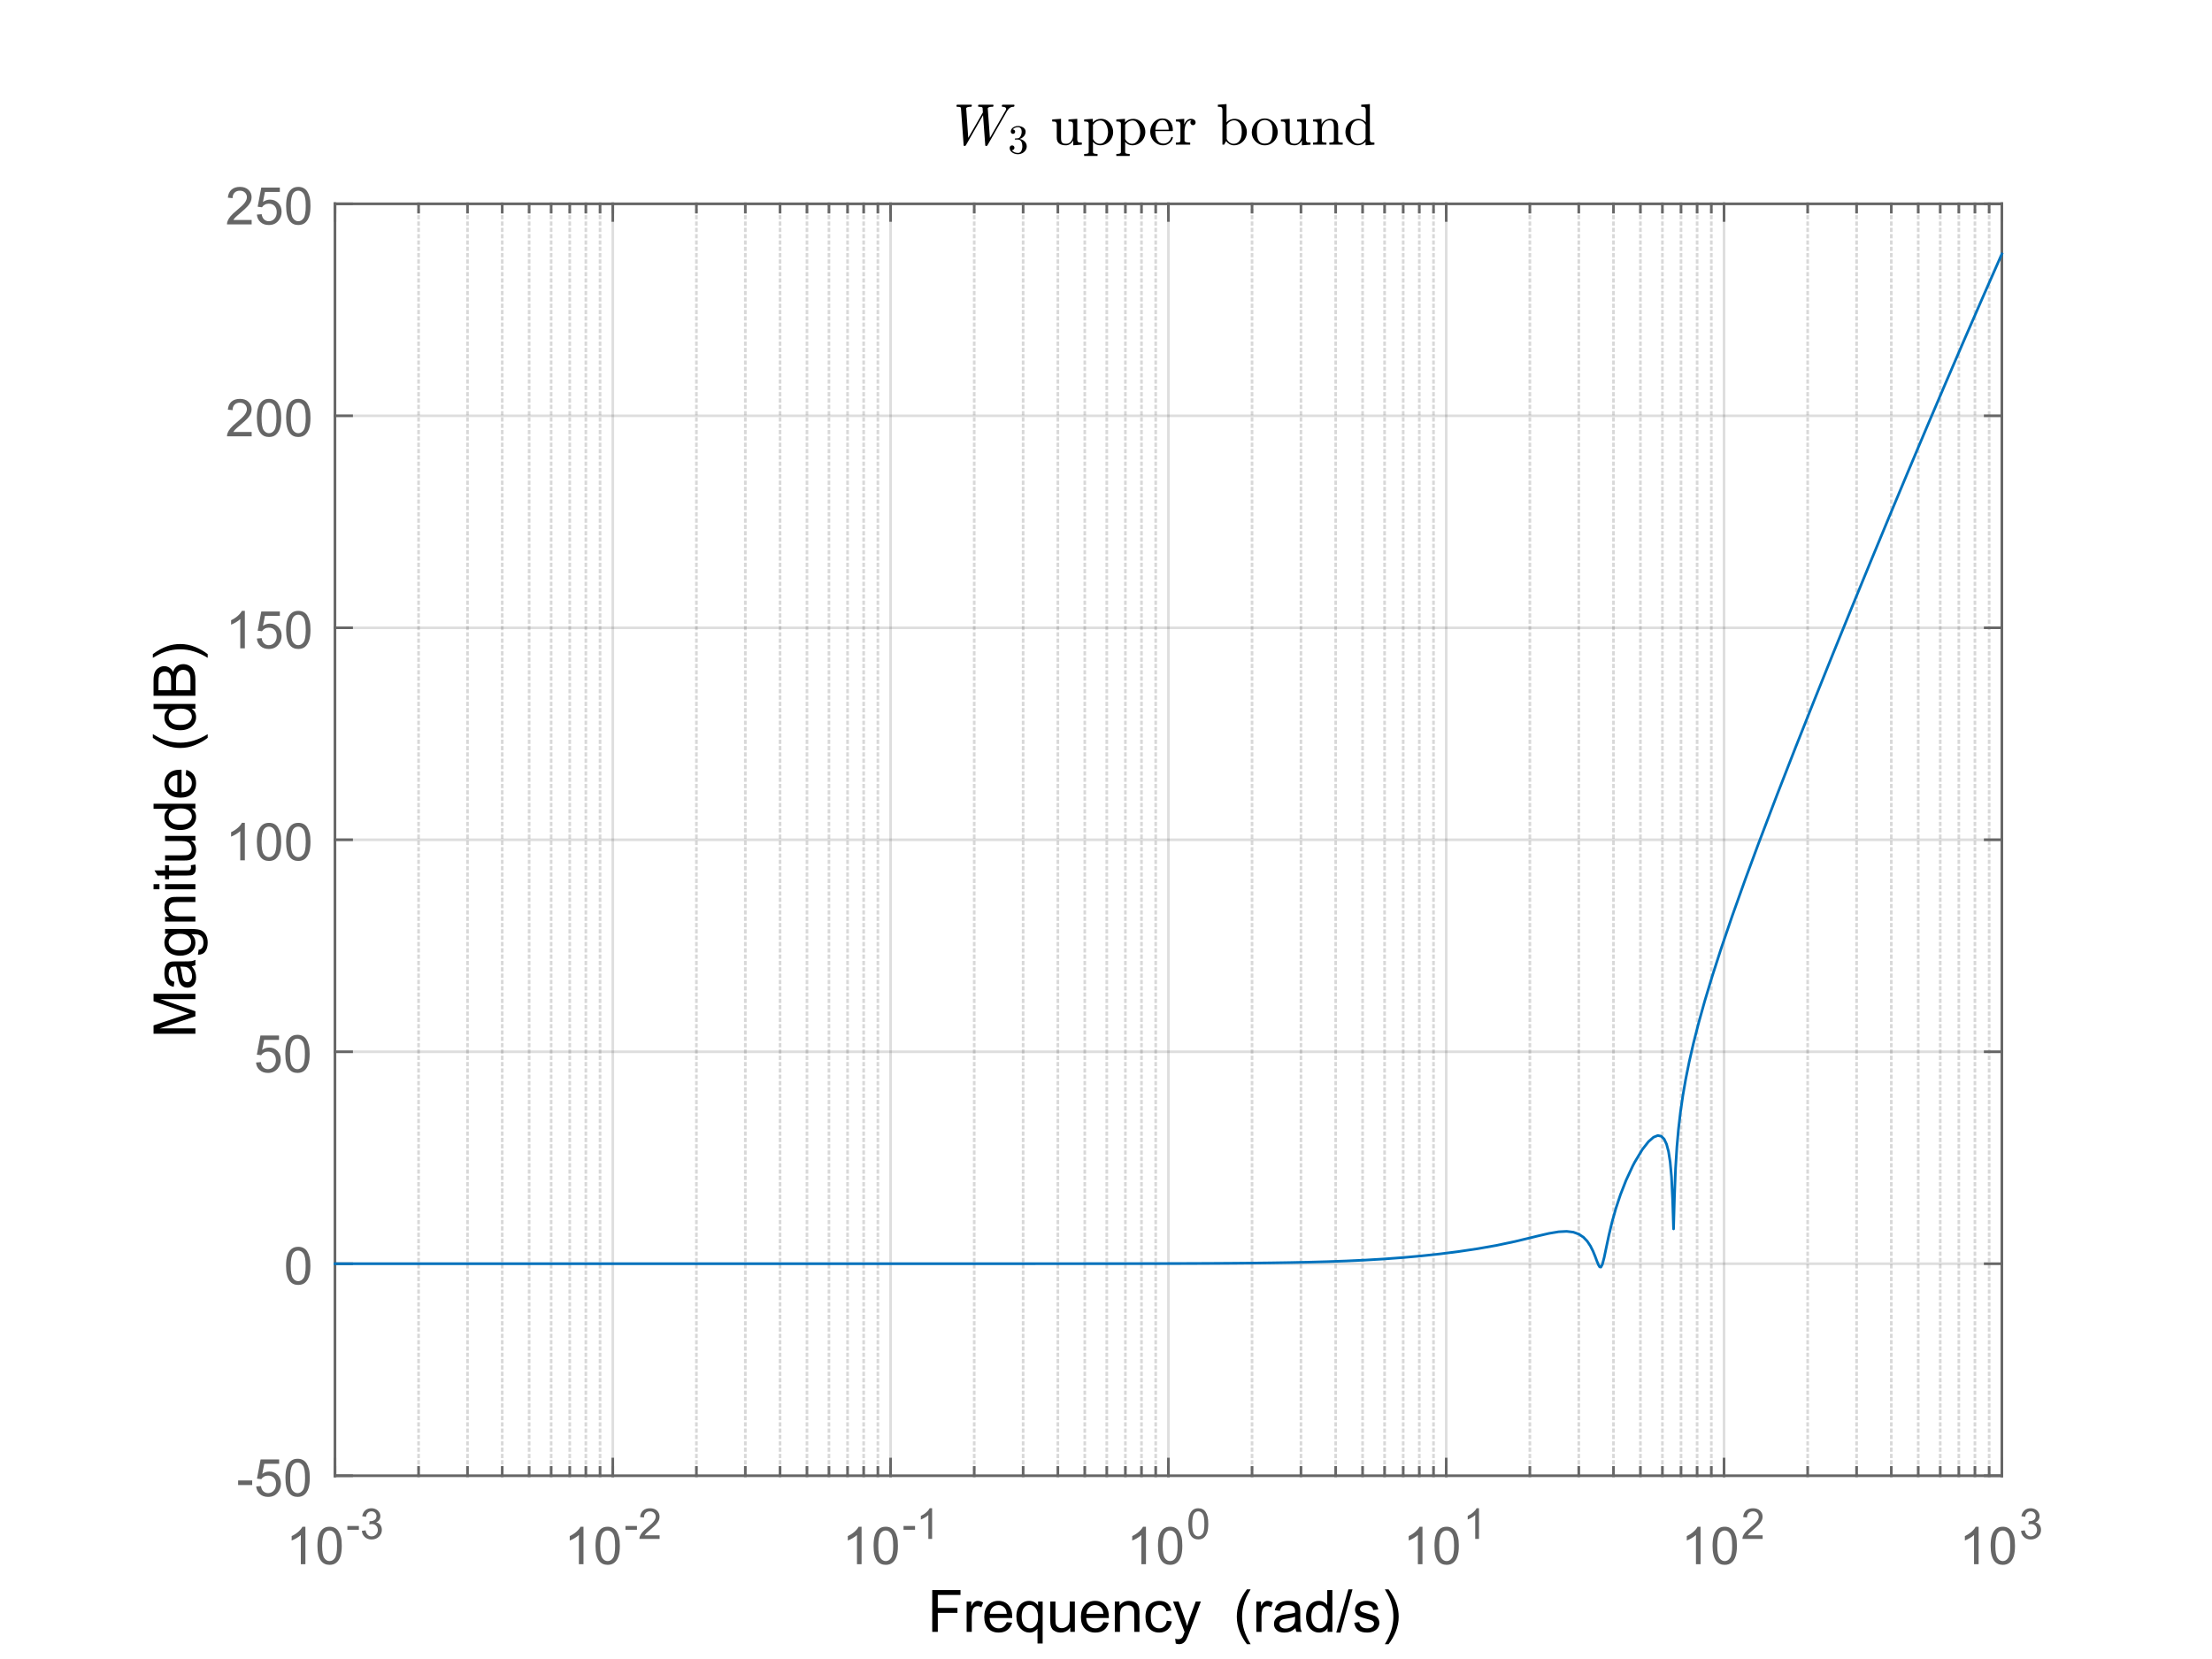 <?xml version="1.0"?>
<!DOCTYPE svg PUBLIC '-//W3C//DTD SVG 1.0//EN'
          'http://www.w3.org/TR/2001/REC-SVG-20010904/DTD/svg10.dtd'>
<svg xmlns:xlink="http://www.w3.org/1999/xlink" style="fill-opacity:1; color-rendering:auto; color-interpolation:auto; text-rendering:auto; stroke:black; stroke-linecap:square; stroke-miterlimit:10; shape-rendering:auto; stroke-opacity:1; fill:black; stroke-dasharray:none; font-weight:normal; stroke-width:1; font-family:'Dialog'; font-style:normal; stroke-linejoin:miter; font-size:12px; stroke-dashoffset:0; image-rendering:auto;" width="1400" height="1050" xmlns="http://www.w3.org/2000/svg"
><rect width="100%" height="100%" fill="#808080" stroke="none"/><!--Generated by the Batik Graphics2D SVG Generator--><defs id="genericDefs"
  /><g
  ><defs id="defs1"
    ><clipPath clipPathUnits="userSpaceOnUse" id="clipPath1"
      ><path d="M0 0 L1400 0 L1400 1050 L0 1050 L0 0 Z"
      /></clipPath
    ></defs
    ><g style="fill:white; stroke:white;"
    ><rect x="0" y="0" width="1400" style="clip-path:url(#clipPath1); stroke:none;" height="1050"
    /></g
    ><g style="fill:white; text-rendering:optimizeSpeed; color-rendering:optimizeSpeed; image-rendering:optimizeSpeed; shape-rendering:crispEdges; stroke:white; color-interpolation:sRGB;"
    ><rect x="0" width="1400" height="1050" y="0" style="stroke:none;"
      /><path style="stroke:none;" d="M212 934 L1267 934 L1267 129 L212 129 Z"
    /></g
    ><g style="fill-opacity:0.251; color-rendering:optimizeQuality; color-interpolation:linearRGB; text-rendering:geometricPrecision; stroke:rgb(102,102,102); stroke-linecap:butt; stroke-miterlimit:1; stroke-opacity:0.251; fill:rgb(102,102,102); stroke-dasharray:1,3; stroke-width:1.667; stroke-linejoin:bevel; image-rendering:optimizeQuality;"
    ><line y2="129" style="fill:none;" x1="264.931" x2="264.931" y1="934"
      /><line y2="129" style="fill:none;" x1="295.894" x2="295.894" y1="934"
      /><line y2="129" style="fill:none;" x1="317.862" x2="317.862" y1="934"
      /><line y2="129" style="fill:none;" x1="334.902" x2="334.902" y1="934"
      /><line y2="129" style="fill:none;" x1="348.825" x2="348.825" y1="934"
      /><line y2="129" style="fill:none;" x1="360.596" x2="360.596" y1="934"
      /><line y2="129" style="fill:none;" x1="370.793" x2="370.793" y1="934"
      /><line y2="129" style="fill:none;" x1="379.788" x2="379.788" y1="934"
      /><line y2="129" style="fill:none;" x1="440.764" x2="440.764" y1="934"
      /><line y2="129" style="fill:none;" x1="471.727" x2="471.727" y1="934"
      /><line y2="129" style="fill:none;" x1="493.696" x2="493.696" y1="934"
      /><line y2="129" style="fill:none;" x1="510.736" x2="510.736" y1="934"
      /><line y2="129" style="fill:none;" x1="524.658" x2="524.658" y1="934"
      /><line y2="129" style="fill:none;" x1="536.43" x2="536.43" y1="934"
      /><line y2="129" style="fill:none;" x1="546.627" x2="546.627" y1="934"
      /><line y2="129" style="fill:none;" x1="555.621" x2="555.621" y1="934"
      /><line y2="129" style="fill:none;" x1="616.598" x2="616.598" y1="934"
      /><line y2="129" style="fill:none;" x1="647.561" x2="647.561" y1="934"
      /><line y2="129" style="fill:none;" x1="669.529" x2="669.529" y1="934"
      /><line y2="129" style="fill:none;" x1="686.569" x2="686.569" y1="934"
      /><line y2="129" style="fill:none;" x1="700.492" x2="700.492" y1="934"
      /><line y2="129" style="fill:none;" x1="712.263" x2="712.263" y1="934"
      /><line y2="129" style="fill:none;" x1="722.46" x2="722.46" y1="934"
      /><line y2="129" style="fill:none;" x1="731.454" x2="731.454" y1="934"
      /><line y2="129" style="fill:none;" x1="792.431" x2="792.431" y1="934"
      /><line y2="129" style="fill:none;" x1="823.394" x2="823.394" y1="934"
      /><line y2="129" style="fill:none;" x1="845.362" x2="845.362" y1="934"
      /><line y2="129" style="fill:none;" x1="862.402" x2="862.402" y1="934"
      /><line y2="129" style="fill:none;" x1="876.325" x2="876.325" y1="934"
      /><line y2="129" style="fill:none;" x1="888.096" x2="888.096" y1="934"
      /><line y2="129" style="fill:none;" x1="898.293" x2="898.293" y1="934"
      /><line y2="129" style="fill:none;" x1="907.288" x2="907.288" y1="934"
      /><line y2="129" style="fill:none;" x1="968.264" x2="968.264" y1="934"
      /><line y2="129" style="fill:none;" x1="999.227" x2="999.227" y1="934"
      /><line y2="129" style="fill:none;" x1="1021.196" x2="1021.196" y1="934"
      /><line y2="129" style="fill:none;" x1="1038.236" x2="1038.236" y1="934"
      /><line y2="129" style="fill:none;" x1="1052.158" x2="1052.158" y1="934"
      /><line y2="129" style="fill:none;" x1="1063.93" x2="1063.93" y1="934"
      /><line y2="129" style="fill:none;" x1="1074.127" x2="1074.127" y1="934"
      /><line y2="129" style="fill:none;" x1="1083.121" x2="1083.121" y1="934"
      /><line y2="129" style="fill:none;" x1="1144.098" x2="1144.098" y1="934"
      /><line y2="129" style="fill:none;" x1="1175.06" x2="1175.06" y1="934"
      /><line y2="129" style="fill:none;" x1="1197.029" x2="1197.029" y1="934"
      /><line y2="129" style="fill:none;" x1="1214.069" x2="1214.069" y1="934"
      /><line y2="129" style="fill:none;" x1="1227.992" x2="1227.992" y1="934"
      /><line y2="129" style="fill:none;" x1="1239.763" x2="1239.763" y1="934"
      /><line y2="129" style="fill:none;" x1="1249.96" x2="1249.96" y1="934"
      /><line y2="129" style="fill:none;" x1="1258.954" x2="1258.954" y1="934"
    /></g
    ><g style="stroke-linecap:butt; fill-opacity:0.149; fill:rgb(38,38,38); text-rendering:geometricPrecision; image-rendering:optimizeQuality; color-rendering:optimizeQuality; stroke-linejoin:round; stroke:rgb(38,38,38); color-interpolation:linearRGB; stroke-width:1.667; stroke-opacity:0.149;"
    ><line y2="129" style="fill:none;" x1="212" x2="212" y1="934"
      /><line y2="129" style="fill:none;" x1="387.833" x2="387.833" y1="934"
      /><line y2="129" style="fill:none;" x1="563.667" x2="563.667" y1="934"
      /><line y2="129" style="fill:none;" x1="739.5" x2="739.5" y1="934"
      /><line y2="129" style="fill:none;" x1="915.333" x2="915.333" y1="934"
      /><line y2="129" style="fill:none;" x1="1091.167" x2="1091.167" y1="934"
      /><line y2="129" style="fill:none;" x1="1267" x2="1267" y1="934"
      /><line y2="934" style="fill:none;" x1="1267" x2="212" y1="934"
      /><line y2="799.833" style="fill:none;" x1="1267" x2="212" y1="799.833"
      /><line y2="665.667" style="fill:none;" x1="1267" x2="212" y1="665.667"
      /><line y2="531.5" style="fill:none;" x1="1267" x2="212" y1="531.5"
      /><line y2="397.333" style="fill:none;" x1="1267" x2="212" y1="397.333"
      /><line y2="263.167" style="fill:none;" x1="1267" x2="212" y1="263.167"
      /><line y2="129" style="fill:none;" x1="1267" x2="212" y1="129"
    /></g
    ><g style="fill:rgb(102,102,102); text-rendering:geometricPrecision; image-rendering:optimizeQuality; color-rendering:optimizeQuality; stroke-linejoin:round; stroke:rgb(102,102,102); color-interpolation:linearRGB; stroke-width:1.667;"
    ><line y2="934" style="fill:none;" x1="212" x2="1267" y1="934"
      /><line y2="129" style="fill:none;" x1="212" x2="1267" y1="129"
      /><line y2="923.45" style="fill:none;" x1="212" x2="212" y1="934"
      /><line y2="923.45" style="fill:none;" x1="387.833" x2="387.833" y1="934"
      /><line y2="923.45" style="fill:none;" x1="563.667" x2="563.667" y1="934"
      /><line y2="923.45" style="fill:none;" x1="739.5" x2="739.5" y1="934"
      /><line y2="923.45" style="fill:none;" x1="915.333" x2="915.333" y1="934"
      /><line y2="923.45" style="fill:none;" x1="1091.167" x2="1091.167" y1="934"
      /><line y2="923.45" style="fill:none;" x1="1267" x2="1267" y1="934"
      /><line y2="139.55" style="fill:none;" x1="212" x2="212" y1="129"
      /><line y2="139.55" style="fill:none;" x1="387.833" x2="387.833" y1="129"
      /><line y2="139.55" style="fill:none;" x1="563.667" x2="563.667" y1="129"
      /><line y2="139.55" style="fill:none;" x1="739.5" x2="739.5" y1="129"
      /><line y2="139.55" style="fill:none;" x1="915.333" x2="915.333" y1="129"
      /><line y2="139.55" style="fill:none;" x1="1091.167" x2="1091.167" y1="129"
      /><line y2="139.55" style="fill:none;" x1="1267" x2="1267" y1="129"
      /><line y2="928.725" style="fill:none;" x1="212" x2="212" y1="934"
      /><line y2="928.725" style="fill:none;" x1="264.931" x2="264.931" y1="934"
      /><line y2="928.725" style="fill:none;" x1="295.894" x2="295.894" y1="934"
      /><line y2="928.725" style="fill:none;" x1="317.862" x2="317.862" y1="934"
      /><line y2="928.725" style="fill:none;" x1="334.902" x2="334.902" y1="934"
      /><line y2="928.725" style="fill:none;" x1="348.825" x2="348.825" y1="934"
      /><line y2="928.725" style="fill:none;" x1="360.596" x2="360.596" y1="934"
      /><line y2="928.725" style="fill:none;" x1="370.793" x2="370.793" y1="934"
      /><line y2="928.725" style="fill:none;" x1="379.788" x2="379.788" y1="934"
      /><line y2="928.725" style="fill:none;" x1="387.833" x2="387.833" y1="934"
      /><line y2="928.725" style="fill:none;" x1="440.764" x2="440.764" y1="934"
      /><line y2="928.725" style="fill:none;" x1="471.727" x2="471.727" y1="934"
      /><line y2="928.725" style="fill:none;" x1="493.696" x2="493.696" y1="934"
      /><line y2="928.725" style="fill:none;" x1="510.736" x2="510.736" y1="934"
      /><line y2="928.725" style="fill:none;" x1="524.658" x2="524.658" y1="934"
      /><line y2="928.725" style="fill:none;" x1="536.43" x2="536.43" y1="934"
      /><line y2="928.725" style="fill:none;" x1="546.627" x2="546.627" y1="934"
      /><line y2="928.725" style="fill:none;" x1="555.621" x2="555.621" y1="934"
      /><line y2="928.725" style="fill:none;" x1="563.667" x2="563.667" y1="934"
      /><line y2="928.725" style="fill:none;" x1="616.598" x2="616.598" y1="934"
      /><line y2="928.725" style="fill:none;" x1="647.561" x2="647.561" y1="934"
      /><line y2="928.725" style="fill:none;" x1="669.529" x2="669.529" y1="934"
      /><line y2="928.725" style="fill:none;" x1="686.569" x2="686.569" y1="934"
      /><line y2="928.725" style="fill:none;" x1="700.492" x2="700.492" y1="934"
      /><line y2="928.725" style="fill:none;" x1="712.263" x2="712.263" y1="934"
      /><line y2="928.725" style="fill:none;" x1="722.46" x2="722.46" y1="934"
      /><line y2="928.725" style="fill:none;" x1="731.454" x2="731.454" y1="934"
      /><line y2="928.725" style="fill:none;" x1="739.5" x2="739.5" y1="934"
      /><line y2="928.725" style="fill:none;" x1="792.431" x2="792.431" y1="934"
      /><line y2="928.725" style="fill:none;" x1="823.394" x2="823.394" y1="934"
      /><line y2="928.725" style="fill:none;" x1="845.362" x2="845.362" y1="934"
      /><line y2="928.725" style="fill:none;" x1="862.402" x2="862.402" y1="934"
      /><line y2="928.725" style="fill:none;" x1="876.325" x2="876.325" y1="934"
      /><line y2="928.725" style="fill:none;" x1="888.096" x2="888.096" y1="934"
      /><line y2="928.725" style="fill:none;" x1="898.293" x2="898.293" y1="934"
      /><line y2="928.725" style="fill:none;" x1="907.288" x2="907.288" y1="934"
      /><line y2="928.725" style="fill:none;" x1="915.333" x2="915.333" y1="934"
      /><line y2="928.725" style="fill:none;" x1="968.264" x2="968.264" y1="934"
      /><line y2="928.725" style="fill:none;" x1="999.227" x2="999.227" y1="934"
      /><line y2="928.725" style="fill:none;" x1="1021.196" x2="1021.196" y1="934"
      /><line y2="928.725" style="fill:none;" x1="1038.236" x2="1038.236" y1="934"
      /><line y2="928.725" style="fill:none;" x1="1052.158" x2="1052.158" y1="934"
      /><line y2="928.725" style="fill:none;" x1="1063.93" x2="1063.93" y1="934"
      /><line y2="928.725" style="fill:none;" x1="1074.127" x2="1074.127" y1="934"
      /><line y2="928.725" style="fill:none;" x1="1083.121" x2="1083.121" y1="934"
      /><line y2="928.725" style="fill:none;" x1="1091.167" x2="1091.167" y1="934"
      /><line y2="928.725" style="fill:none;" x1="1144.098" x2="1144.098" y1="934"
      /><line y2="928.725" style="fill:none;" x1="1175.06" x2="1175.06" y1="934"
      /><line y2="928.725" style="fill:none;" x1="1197.029" x2="1197.029" y1="934"
      /><line y2="928.725" style="fill:none;" x1="1214.069" x2="1214.069" y1="934"
      /><line y2="928.725" style="fill:none;" x1="1227.992" x2="1227.992" y1="934"
      /><line y2="928.725" style="fill:none;" x1="1239.763" x2="1239.763" y1="934"
      /><line y2="928.725" style="fill:none;" x1="1249.96" x2="1249.96" y1="934"
      /><line y2="928.725" style="fill:none;" x1="1258.954" x2="1258.954" y1="934"
      /><line y2="928.725" style="fill:none;" x1="1267" x2="1267" y1="934"
      /><line y2="134.275" style="fill:none;" x1="212" x2="212" y1="129"
      /><line y2="134.275" style="fill:none;" x1="264.931" x2="264.931" y1="129"
      /><line y2="134.275" style="fill:none;" x1="295.894" x2="295.894" y1="129"
      /><line y2="134.275" style="fill:none;" x1="317.862" x2="317.862" y1="129"
      /><line y2="134.275" style="fill:none;" x1="334.902" x2="334.902" y1="129"
      /><line y2="134.275" style="fill:none;" x1="348.825" x2="348.825" y1="129"
      /><line y2="134.275" style="fill:none;" x1="360.596" x2="360.596" y1="129"
      /><line y2="134.275" style="fill:none;" x1="370.793" x2="370.793" y1="129"
      /><line y2="134.275" style="fill:none;" x1="379.788" x2="379.788" y1="129"
      /><line y2="134.275" style="fill:none;" x1="387.833" x2="387.833" y1="129"
      /><line y2="134.275" style="fill:none;" x1="440.764" x2="440.764" y1="129"
      /><line y2="134.275" style="fill:none;" x1="471.727" x2="471.727" y1="129"
      /><line y2="134.275" style="fill:none;" x1="493.696" x2="493.696" y1="129"
      /><line y2="134.275" style="fill:none;" x1="510.736" x2="510.736" y1="129"
      /><line y2="134.275" style="fill:none;" x1="524.658" x2="524.658" y1="129"
      /><line y2="134.275" style="fill:none;" x1="536.43" x2="536.43" y1="129"
      /><line y2="134.275" style="fill:none;" x1="546.627" x2="546.627" y1="129"
      /><line y2="134.275" style="fill:none;" x1="555.621" x2="555.621" y1="129"
      /><line y2="134.275" style="fill:none;" x1="563.667" x2="563.667" y1="129"
      /><line y2="134.275" style="fill:none;" x1="616.598" x2="616.598" y1="129"
      /><line y2="134.275" style="fill:none;" x1="647.561" x2="647.561" y1="129"
      /><line y2="134.275" style="fill:none;" x1="669.529" x2="669.529" y1="129"
      /><line y2="134.275" style="fill:none;" x1="686.569" x2="686.569" y1="129"
      /><line y2="134.275" style="fill:none;" x1="700.492" x2="700.492" y1="129"
      /><line y2="134.275" style="fill:none;" x1="712.263" x2="712.263" y1="129"
      /><line y2="134.275" style="fill:none;" x1="722.46" x2="722.46" y1="129"
      /><line y2="134.275" style="fill:none;" x1="731.454" x2="731.454" y1="129"
      /><line y2="134.275" style="fill:none;" x1="739.5" x2="739.5" y1="129"
      /><line y2="134.275" style="fill:none;" x1="792.431" x2="792.431" y1="129"
      /><line y2="134.275" style="fill:none;" x1="823.394" x2="823.394" y1="129"
      /><line y2="134.275" style="fill:none;" x1="845.362" x2="845.362" y1="129"
      /><line y2="134.275" style="fill:none;" x1="862.402" x2="862.402" y1="129"
      /><line y2="134.275" style="fill:none;" x1="876.325" x2="876.325" y1="129"
      /><line y2="134.275" style="fill:none;" x1="888.096" x2="888.096" y1="129"
      /><line y2="134.275" style="fill:none;" x1="898.293" x2="898.293" y1="129"
      /><line y2="134.275" style="fill:none;" x1="907.288" x2="907.288" y1="129"
      /><line y2="134.275" style="fill:none;" x1="915.333" x2="915.333" y1="129"
      /><line y2="134.275" style="fill:none;" x1="968.264" x2="968.264" y1="129"
      /><line y2="134.275" style="fill:none;" x1="999.227" x2="999.227" y1="129"
      /><line y2="134.275" style="fill:none;" x1="1021.196" x2="1021.196" y1="129"
      /><line y2="134.275" style="fill:none;" x1="1038.236" x2="1038.236" y1="129"
      /><line y2="134.275" style="fill:none;" x1="1052.158" x2="1052.158" y1="129"
      /><line y2="134.275" style="fill:none;" x1="1063.93" x2="1063.93" y1="129"
      /><line y2="134.275" style="fill:none;" x1="1074.127" x2="1074.127" y1="129"
      /><line y2="134.275" style="fill:none;" x1="1083.121" x2="1083.121" y1="129"
      /><line y2="134.275" style="fill:none;" x1="1091.167" x2="1091.167" y1="129"
      /><line y2="134.275" style="fill:none;" x1="1144.098" x2="1144.098" y1="129"
      /><line y2="134.275" style="fill:none;" x1="1175.06" x2="1175.06" y1="129"
      /><line y2="134.275" style="fill:none;" x1="1197.029" x2="1197.029" y1="129"
      /><line y2="134.275" style="fill:none;" x1="1214.069" x2="1214.069" y1="129"
      /><line y2="134.275" style="fill:none;" x1="1227.992" x2="1227.992" y1="129"
      /><line y2="134.275" style="fill:none;" x1="1239.763" x2="1239.763" y1="129"
      /><line y2="134.275" style="fill:none;" x1="1249.96" x2="1249.96" y1="129"
      /><line y2="134.275" style="fill:none;" x1="1258.954" x2="1258.954" y1="129"
      /><line y2="134.275" style="fill:none;" x1="1267" x2="1267" y1="129"
    /></g
    ><g transform="translate(181,990)" style="font-size:33.333px; fill:rgb(102,102,102); text-rendering:geometricPrecision; image-rendering:optimizeQuality; color-rendering:optimizeQuality; font-family:'SansSerif'; stroke:rgb(102,102,102); color-interpolation:linearRGB;"
    ><path style="stroke:none;" d="M12.297 0 L9.391 0 L9.391 -18.484 Q8.344 -17.484 6.648 -16.484 Q4.953 -15.484 3.594 -14.984 L3.594 -17.797 Q6.031 -18.938 7.852 -20.562 Q9.672 -22.188 10.422 -23.719 L12.297 -23.719 L12.297 0 ZM19.902 -11.656 Q19.902 -15.844 20.761 -18.398 Q21.621 -20.953 23.324 -22.336 Q25.027 -23.719 27.605 -23.719 Q29.496 -23.719 30.933 -22.953 Q32.371 -22.188 33.3 -20.742 Q34.23 -19.297 34.769 -17.227 Q35.308 -15.156 35.308 -11.656 Q35.308 -7.5 34.449 -4.945 Q33.589 -2.391 31.894 -0.992 Q30.199 0.406 27.605 0.406 Q24.183 0.406 22.23 -2.047 Q19.902 -5 19.902 -11.656 ZM22.871 -11.656 Q22.871 -5.828 24.238 -3.906 Q25.605 -1.984 27.605 -1.984 Q29.589 -1.984 30.956 -3.914 Q32.324 -5.844 32.324 -11.656 Q32.324 -17.484 30.956 -19.398 Q29.589 -21.312 27.574 -21.312 Q25.574 -21.312 24.371 -19.625 Q22.871 -17.469 22.871 -11.656 Z"
    /></g
    ><g transform="translate(219,974)" style="font-size:26.667px; fill:rgb(102,102,102); text-rendering:geometricPrecision; image-rendering:optimizeQuality; color-rendering:optimizeQuality; font-family:'SansSerif'; stroke:rgb(102,102,102); color-interpolation:linearRGB;"
    ><path style="stroke:none;" d="M0.859 -5.797 L0.859 -8.188 L8.141 -8.188 L8.141 -5.797 L0.859 -5.797 ZM10.017 -5.109 L12.377 -5.422 Q12.799 -3.406 13.775 -2.516 Q14.752 -1.625 16.174 -1.625 Q17.846 -1.625 18.994 -2.781 Q20.142 -3.938 20.142 -5.656 Q20.142 -7.297 19.08 -8.352 Q18.017 -9.406 16.361 -9.406 Q15.689 -9.406 14.689 -9.156 L14.955 -11.234 Q15.189 -11.203 15.33 -11.203 Q16.846 -11.203 18.064 -11.992 Q19.283 -12.781 19.283 -14.438 Q19.283 -15.734 18.4 -16.594 Q17.517 -17.453 16.111 -17.453 Q14.736 -17.453 13.814 -16.586 Q12.892 -15.719 12.627 -13.969 L10.252 -14.391 Q10.689 -16.781 12.228 -18.094 Q13.767 -19.406 16.064 -19.406 Q17.642 -19.406 18.978 -18.727 Q20.314 -18.047 21.017 -16.875 Q21.721 -15.703 21.721 -14.391 Q21.721 -13.125 21.049 -12.102 Q20.377 -11.078 19.049 -10.469 Q20.767 -10.078 21.721 -8.828 Q22.674 -7.578 22.674 -5.703 Q22.674 -3.172 20.822 -1.414 Q18.971 0.344 16.158 0.344 Q13.611 0.344 11.931 -1.172 Q10.252 -2.688 10.017 -5.109 Z"
    /></g
    ><g transform="translate(357,990)" style="font-size:33.333px; fill:rgb(102,102,102); text-rendering:geometricPrecision; image-rendering:optimizeQuality; color-rendering:optimizeQuality; font-family:'SansSerif'; stroke:rgb(102,102,102); color-interpolation:linearRGB;"
    ><path style="stroke:none;" d="M12.297 0 L9.391 0 L9.391 -18.484 Q8.344 -17.484 6.648 -16.484 Q4.953 -15.484 3.594 -14.984 L3.594 -17.797 Q6.031 -18.938 7.852 -20.562 Q9.672 -22.188 10.422 -23.719 L12.297 -23.719 L12.297 0 ZM19.902 -11.656 Q19.902 -15.844 20.761 -18.398 Q21.621 -20.953 23.324 -22.336 Q25.027 -23.719 27.605 -23.719 Q29.496 -23.719 30.933 -22.953 Q32.371 -22.188 33.3 -20.742 Q34.23 -19.297 34.769 -17.227 Q35.308 -15.156 35.308 -11.656 Q35.308 -7.5 34.449 -4.945 Q33.589 -2.391 31.894 -0.992 Q30.199 0.406 27.605 0.406 Q24.183 0.406 22.23 -2.047 Q19.902 -5 19.902 -11.656 ZM22.871 -11.656 Q22.871 -5.828 24.238 -3.906 Q25.605 -1.984 27.605 -1.984 Q29.589 -1.984 30.956 -3.914 Q32.324 -5.844 32.324 -11.656 Q32.324 -17.484 30.956 -19.398 Q29.589 -21.312 27.574 -21.312 Q25.574 -21.312 24.371 -19.625 Q22.871 -17.469 22.871 -11.656 Z"
    /></g
    ><g transform="translate(395,974)" style="font-size:26.667px; fill:rgb(102,102,102); text-rendering:geometricPrecision; image-rendering:optimizeQuality; color-rendering:optimizeQuality; font-family:'SansSerif'; stroke:rgb(102,102,102); color-interpolation:linearRGB;"
    ><path style="stroke:none;" d="M0.859 -5.797 L0.859 -8.188 L8.141 -8.188 L8.141 -5.797 L0.859 -5.797 ZM22.471 -2.281 L22.471 0 L9.689 0 Q9.674 -0.859 9.97 -1.641 Q10.455 -2.953 11.533 -4.219 Q12.611 -5.484 14.642 -7.141 Q17.783 -9.734 18.892 -11.242 Q20.002 -12.75 20.002 -14.094 Q20.002 -15.5 18.994 -16.469 Q17.986 -17.438 16.361 -17.438 Q14.658 -17.438 13.627 -16.414 Q12.595 -15.391 12.58 -13.562 L10.142 -13.812 Q10.392 -16.547 12.025 -17.977 Q13.658 -19.406 16.424 -19.406 Q19.205 -19.406 20.822 -17.867 Q22.439 -16.328 22.439 -14.047 Q22.439 -12.875 21.963 -11.758 Q21.486 -10.641 20.392 -9.398 Q19.299 -8.156 16.736 -6 Q14.595 -4.203 13.994 -3.562 Q13.392 -2.922 12.986 -2.281 L22.471 -2.281 Z"
    /></g
    ><g transform="translate(533,990)" style="font-size:33.333px; fill:rgb(102,102,102); text-rendering:geometricPrecision; image-rendering:optimizeQuality; color-rendering:optimizeQuality; font-family:'SansSerif'; stroke:rgb(102,102,102); color-interpolation:linearRGB;"
    ><path style="stroke:none;" d="M12.297 0 L9.391 0 L9.391 -18.484 Q8.344 -17.484 6.648 -16.484 Q4.953 -15.484 3.594 -14.984 L3.594 -17.797 Q6.031 -18.938 7.852 -20.562 Q9.672 -22.188 10.422 -23.719 L12.297 -23.719 L12.297 0 ZM19.902 -11.656 Q19.902 -15.844 20.761 -18.398 Q21.621 -20.953 23.324 -22.336 Q25.027 -23.719 27.605 -23.719 Q29.496 -23.719 30.933 -22.953 Q32.371 -22.188 33.3 -20.742 Q34.23 -19.297 34.769 -17.227 Q35.308 -15.156 35.308 -11.656 Q35.308 -7.5 34.449 -4.945 Q33.589 -2.391 31.894 -0.992 Q30.199 0.406 27.605 0.406 Q24.183 0.406 22.23 -2.047 Q19.902 -5 19.902 -11.656 ZM22.871 -11.656 Q22.871 -5.828 24.238 -3.906 Q25.605 -1.984 27.605 -1.984 Q29.589 -1.984 30.956 -3.914 Q32.324 -5.844 32.324 -11.656 Q32.324 -17.484 30.956 -19.398 Q29.589 -21.312 27.574 -21.312 Q25.574 -21.312 24.371 -19.625 Q22.871 -17.469 22.871 -11.656 Z"
    /></g
    ><g transform="translate(571,974)" style="font-size:26.667px; fill:rgb(102,102,102); text-rendering:geometricPrecision; image-rendering:optimizeQuality; color-rendering:optimizeQuality; font-family:'SansSerif'; stroke:rgb(102,102,102); color-interpolation:linearRGB;"
    ><path style="stroke:none;" d="M0.859 -5.797 L0.859 -8.188 L8.141 -8.188 L8.141 -5.797 L0.859 -5.797 ZM18.939 0 L16.564 0 L16.564 -15.125 Q15.705 -14.297 14.314 -13.484 Q12.924 -12.672 11.814 -12.266 L11.814 -14.562 Q13.814 -15.484 15.299 -16.82 Q16.783 -18.156 17.408 -19.406 L18.939 -19.406 L18.939 0 Z"
    /></g
    ><g transform="translate(713,990)" style="font-size:33.333px; fill:rgb(102,102,102); text-rendering:geometricPrecision; image-rendering:optimizeQuality; color-rendering:optimizeQuality; font-family:'SansSerif'; stroke:rgb(102,102,102); color-interpolation:linearRGB;"
    ><path style="stroke:none;" d="M12.297 0 L9.391 0 L9.391 -18.484 Q8.344 -17.484 6.648 -16.484 Q4.953 -15.484 3.594 -14.984 L3.594 -17.797 Q6.031 -18.938 7.852 -20.562 Q9.672 -22.188 10.422 -23.719 L12.297 -23.719 L12.297 0 ZM19.902 -11.656 Q19.902 -15.844 20.761 -18.398 Q21.621 -20.953 23.324 -22.336 Q25.027 -23.719 27.605 -23.719 Q29.496 -23.719 30.933 -22.953 Q32.371 -22.188 33.3 -20.742 Q34.23 -19.297 34.769 -17.227 Q35.308 -15.156 35.308 -11.656 Q35.308 -7.5 34.449 -4.945 Q33.589 -2.391 31.894 -0.992 Q30.199 0.406 27.605 0.406 Q24.183 0.406 22.23 -2.047 Q19.902 -5 19.902 -11.656 ZM22.871 -11.656 Q22.871 -5.828 24.238 -3.906 Q25.605 -1.984 27.605 -1.984 Q29.589 -1.984 30.956 -3.914 Q32.324 -5.844 32.324 -11.656 Q32.324 -17.484 30.956 -19.398 Q29.589 -21.312 27.574 -21.312 Q25.574 -21.312 24.371 -19.625 Q22.871 -17.469 22.871 -11.656 Z"
    /></g
    ><g transform="translate(751,974)" style="font-size:26.667px; fill:rgb(102,102,102); text-rendering:geometricPrecision; image-rendering:optimizeQuality; color-rendering:optimizeQuality; font-family:'SansSerif'; stroke:rgb(102,102,102); color-interpolation:linearRGB;"
    ><path style="stroke:none;" d="M1.125 -9.531 Q1.125 -12.953 1.828 -15.047 Q2.531 -17.141 3.922 -18.273 Q5.312 -19.406 7.422 -19.406 Q8.984 -19.406 10.156 -18.781 Q11.328 -18.156 12.094 -16.977 Q12.859 -15.797 13.289 -14.102 Q13.719 -12.406 13.719 -9.531 Q13.719 -6.125 13.023 -4.039 Q12.328 -1.953 10.938 -0.812 Q9.547 0.328 7.422 0.328 Q4.625 0.328 3.031 -1.672 Q1.125 -4.094 1.125 -9.531 ZM3.562 -9.531 Q3.562 -4.766 4.672 -3.195 Q5.781 -1.625 7.422 -1.625 Q9.062 -1.625 10.172 -3.203 Q11.281 -4.781 11.281 -9.531 Q11.281 -14.297 10.172 -15.867 Q9.062 -17.438 7.391 -17.438 Q5.766 -17.438 4.781 -16.062 Q3.562 -14.297 3.562 -9.531 Z"
    /></g
    ><g transform="translate(888,990)" style="font-size:33.333px; fill:rgb(102,102,102); text-rendering:geometricPrecision; image-rendering:optimizeQuality; color-rendering:optimizeQuality; font-family:'SansSerif'; stroke:rgb(102,102,102); color-interpolation:linearRGB;"
    ><path style="stroke:none;" d="M12.297 0 L9.391 0 L9.391 -18.484 Q8.344 -17.484 6.648 -16.484 Q4.953 -15.484 3.594 -14.984 L3.594 -17.797 Q6.031 -18.938 7.852 -20.562 Q9.672 -22.188 10.422 -23.719 L12.297 -23.719 L12.297 0 ZM19.902 -11.656 Q19.902 -15.844 20.761 -18.398 Q21.621 -20.953 23.324 -22.336 Q25.027 -23.719 27.605 -23.719 Q29.496 -23.719 30.933 -22.953 Q32.371 -22.188 33.3 -20.742 Q34.23 -19.297 34.769 -17.227 Q35.308 -15.156 35.308 -11.656 Q35.308 -7.5 34.449 -4.945 Q33.589 -2.391 31.894 -0.992 Q30.199 0.406 27.605 0.406 Q24.183 0.406 22.23 -2.047 Q19.902 -5 19.902 -11.656 ZM22.871 -11.656 Q22.871 -5.828 24.238 -3.906 Q25.605 -1.984 27.605 -1.984 Q29.589 -1.984 30.956 -3.914 Q32.324 -5.844 32.324 -11.656 Q32.324 -17.484 30.956 -19.398 Q29.589 -21.312 27.574 -21.312 Q25.574 -21.312 24.371 -19.625 Q22.871 -17.469 22.871 -11.656 Z"
    /></g
    ><g transform="translate(926,974)" style="font-size:26.667px; fill:rgb(102,102,102); text-rendering:geometricPrecision; image-rendering:optimizeQuality; color-rendering:optimizeQuality; font-family:'SansSerif'; stroke:rgb(102,102,102); color-interpolation:linearRGB;"
    ><path style="stroke:none;" d="M10.062 0 L7.688 0 L7.688 -15.125 Q6.828 -14.297 5.438 -13.484 Q4.047 -12.672 2.938 -12.266 L2.938 -14.562 Q4.938 -15.484 6.422 -16.82 Q7.906 -18.156 8.531 -19.406 L10.062 -19.406 L10.062 0 Z"
    /></g
    ><g transform="translate(1064,990)" style="font-size:33.333px; fill:rgb(102,102,102); text-rendering:geometricPrecision; image-rendering:optimizeQuality; color-rendering:optimizeQuality; font-family:'SansSerif'; stroke:rgb(102,102,102); color-interpolation:linearRGB;"
    ><path style="stroke:none;" d="M12.297 0 L9.391 0 L9.391 -18.484 Q8.344 -17.484 6.648 -16.484 Q4.953 -15.484 3.594 -14.984 L3.594 -17.797 Q6.031 -18.938 7.852 -20.562 Q9.672 -22.188 10.422 -23.719 L12.297 -23.719 L12.297 0 ZM19.902 -11.656 Q19.902 -15.844 20.761 -18.398 Q21.621 -20.953 23.324 -22.336 Q25.027 -23.719 27.605 -23.719 Q29.496 -23.719 30.933 -22.953 Q32.371 -22.188 33.3 -20.742 Q34.23 -19.297 34.769 -17.227 Q35.308 -15.156 35.308 -11.656 Q35.308 -7.5 34.449 -4.945 Q33.589 -2.391 31.894 -0.992 Q30.199 0.406 27.605 0.406 Q24.183 0.406 22.23 -2.047 Q19.902 -5 19.902 -11.656 ZM22.871 -11.656 Q22.871 -5.828 24.238 -3.906 Q25.605 -1.984 27.605 -1.984 Q29.589 -1.984 30.956 -3.914 Q32.324 -5.844 32.324 -11.656 Q32.324 -17.484 30.956 -19.398 Q29.589 -21.312 27.574 -21.312 Q25.574 -21.312 24.371 -19.625 Q22.871 -17.469 22.871 -11.656 Z"
    /></g
    ><g transform="translate(1102,974)" style="font-size:26.667px; fill:rgb(102,102,102); text-rendering:geometricPrecision; image-rendering:optimizeQuality; color-rendering:optimizeQuality; font-family:'SansSerif'; stroke:rgb(102,102,102); color-interpolation:linearRGB;"
    ><path style="stroke:none;" d="M13.594 -2.281 L13.594 0 L0.812 0 Q0.797 -0.859 1.094 -1.641 Q1.578 -2.953 2.656 -4.219 Q3.734 -5.484 5.766 -7.141 Q8.906 -9.734 10.016 -11.242 Q11.125 -12.75 11.125 -14.094 Q11.125 -15.5 10.117 -16.469 Q9.109 -17.438 7.484 -17.438 Q5.781 -17.438 4.75 -16.414 Q3.719 -15.391 3.703 -13.562 L1.266 -13.812 Q1.516 -16.547 3.148 -17.977 Q4.781 -19.406 7.547 -19.406 Q10.328 -19.406 11.945 -17.867 Q13.562 -16.328 13.562 -14.047 Q13.562 -12.875 13.086 -11.758 Q12.609 -10.641 11.516 -9.398 Q10.422 -8.156 7.859 -6 Q5.719 -4.203 5.117 -3.562 Q4.516 -2.922 4.109 -2.281 L13.594 -2.281 Z"
    /></g
    ><g transform="translate(1240,990)" style="font-size:33.333px; fill:rgb(102,102,102); text-rendering:geometricPrecision; image-rendering:optimizeQuality; color-rendering:optimizeQuality; font-family:'SansSerif'; stroke:rgb(102,102,102); color-interpolation:linearRGB;"
    ><path style="stroke:none;" d="M12.297 0 L9.391 0 L9.391 -18.484 Q8.344 -17.484 6.648 -16.484 Q4.953 -15.484 3.594 -14.984 L3.594 -17.797 Q6.031 -18.938 7.852 -20.562 Q9.672 -22.188 10.422 -23.719 L12.297 -23.719 L12.297 0 ZM19.902 -11.656 Q19.902 -15.844 20.761 -18.398 Q21.621 -20.953 23.324 -22.336 Q25.027 -23.719 27.605 -23.719 Q29.496 -23.719 30.933 -22.953 Q32.371 -22.188 33.3 -20.742 Q34.23 -19.297 34.769 -17.227 Q35.308 -15.156 35.308 -11.656 Q35.308 -7.5 34.449 -4.945 Q33.589 -2.391 31.894 -0.992 Q30.199 0.406 27.605 0.406 Q24.183 0.406 22.23 -2.047 Q19.902 -5 19.902 -11.656 ZM22.871 -11.656 Q22.871 -5.828 24.238 -3.906 Q25.605 -1.984 27.605 -1.984 Q29.589 -1.984 30.956 -3.914 Q32.324 -5.844 32.324 -11.656 Q32.324 -17.484 30.956 -19.398 Q29.589 -21.312 27.574 -21.312 Q25.574 -21.312 24.371 -19.625 Q22.871 -17.469 22.871 -11.656 Z"
    /></g
    ><g transform="translate(1278,974)" style="font-size:26.667px; fill:rgb(102,102,102); text-rendering:geometricPrecision; image-rendering:optimizeQuality; color-rendering:optimizeQuality; font-family:'SansSerif'; stroke:rgb(102,102,102); color-interpolation:linearRGB;"
    ><path style="stroke:none;" d="M1.141 -5.109 L3.5 -5.422 Q3.922 -3.406 4.898 -2.516 Q5.875 -1.625 7.297 -1.625 Q8.969 -1.625 10.117 -2.781 Q11.266 -3.938 11.266 -5.656 Q11.266 -7.297 10.203 -8.352 Q9.141 -9.406 7.484 -9.406 Q6.812 -9.406 5.812 -9.156 L6.078 -11.234 Q6.312 -11.203 6.453 -11.203 Q7.969 -11.203 9.188 -11.992 Q10.406 -12.781 10.406 -14.438 Q10.406 -15.734 9.523 -16.594 Q8.641 -17.453 7.234 -17.453 Q5.859 -17.453 4.938 -16.586 Q4.016 -15.719 3.75 -13.969 L1.375 -14.391 Q1.812 -16.781 3.352 -18.094 Q4.891 -19.406 7.188 -19.406 Q8.766 -19.406 10.102 -18.727 Q11.438 -18.047 12.141 -16.875 Q12.844 -15.703 12.844 -14.391 Q12.844 -13.125 12.172 -12.102 Q11.5 -11.078 10.172 -10.469 Q11.891 -10.078 12.844 -8.828 Q13.797 -7.578 13.797 -5.703 Q13.797 -3.172 11.945 -1.414 Q10.094 0.344 7.281 0.344 Q4.734 0.344 3.055 -1.172 Q1.375 -2.688 1.141 -5.109 Z"
    /></g
    ><g style="fill:rgb(102,102,102); text-rendering:geometricPrecision; image-rendering:optimizeQuality; color-rendering:optimizeQuality; stroke-linejoin:round; stroke:rgb(102,102,102); color-interpolation:linearRGB; stroke-width:1.667;"
    ><line y2="129" style="fill:none;" x1="212" x2="212" y1="934"
      /><line y2="129" style="fill:none;" x1="1267" x2="1267" y1="934"
      /><line y2="934" style="fill:none;" x1="212" x2="222.55" y1="934"
      /><line y2="799.833" style="fill:none;" x1="212" x2="222.55" y1="799.833"
      /><line y2="665.667" style="fill:none;" x1="212" x2="222.55" y1="665.667"
      /><line y2="531.5" style="fill:none;" x1="212" x2="222.55" y1="531.5"
      /><line y2="397.333" style="fill:none;" x1="212" x2="222.55" y1="397.333"
      /><line y2="263.167" style="fill:none;" x1="212" x2="222.55" y1="263.167"
      /><line y2="129" style="fill:none;" x1="212" x2="222.55" y1="129"
      /><line y2="934" style="fill:none;" x1="1267" x2="1256.45" y1="934"
      /><line y2="799.833" style="fill:none;" x1="1267" x2="1256.45" y1="799.833"
      /><line y2="665.667" style="fill:none;" x1="1267" x2="1256.45" y1="665.667"
      /><line y2="531.5" style="fill:none;" x1="1267" x2="1256.45" y1="531.5"
      /><line y2="397.333" style="fill:none;" x1="1267" x2="1256.45" y1="397.333"
      /><line y2="263.167" style="fill:none;" x1="1267" x2="1256.45" y1="263.167"
      /><line y2="129" style="fill:none;" x1="1267" x2="1256.45" y1="129"
    /></g
    ><g transform="translate(198.667,934)" style="font-size:33.333px; fill:rgb(102,102,102); text-rendering:geometricPrecision; image-rendering:optimizeQuality; color-rendering:optimizeQuality; font-family:'SansSerif'; stroke:rgb(102,102,102); color-interpolation:linearRGB;"
    ><path style="stroke:none;" d="M-47.953 5.906 L-47.953 3 L-39.047 3 L-39.047 5.906 L-47.953 5.906 ZM-36.532 6.812 L-33.485 6.547 Q-33.157 8.781 -31.922 9.898 Q-30.688 11.016 -28.954 11.016 Q-26.86 11.016 -25.407 9.438 Q-23.954 7.859 -23.954 5.25 Q-23.954 2.766 -25.344 1.336 Q-26.735 -0.094 -29 -0.094 Q-30.391 -0.094 -31.524 0.539 Q-32.657 1.172 -33.297 2.188 L-36.016 1.828 L-33.735 -10.297 L-21.985 -10.297 L-21.985 -7.531 L-31.407 -7.531 L-32.688 -1.188 Q-30.563 -2.656 -28.219 -2.656 Q-25.125 -2.656 -23 -0.516 Q-20.875 1.625 -20.875 4.984 Q-20.875 8.203 -22.75 10.531 Q-25.016 13.406 -28.954 13.406 Q-32.172 13.406 -34.211 11.602 Q-36.25 9.797 -36.532 6.812 ZM-18.005 1.344 Q-18.005 -2.844 -17.145 -5.398 Q-16.286 -7.953 -14.583 -9.336 Q-12.88 -10.719 -10.302 -10.719 Q-8.411 -10.719 -6.974 -9.953 Q-5.536 -9.188 -4.606 -7.742 Q-3.677 -6.297 -3.138 -4.227 Q-2.599 -2.156 -2.599 1.344 Q-2.599 5.5 -3.458 8.055 Q-4.317 10.609 -6.013 12.008 Q-7.708 13.406 -10.302 13.406 Q-13.724 13.406 -15.677 10.953 Q-18.005 8 -18.005 1.344 ZM-15.036 1.344 Q-15.036 7.172 -13.669 9.094 Q-12.302 11.016 -10.302 11.016 Q-8.317 11.016 -6.95 9.086 Q-5.583 7.156 -5.583 1.344 Q-5.583 -4.484 -6.95 -6.398 Q-8.317 -8.312 -10.333 -8.312 Q-12.333 -8.312 -13.536 -6.625 Q-15.036 -4.469 -15.036 1.344 Z"
    /></g
    ><g transform="translate(198.667,799.833)" style="font-size:33.333px; fill:rgb(102,102,102); text-rendering:geometricPrecision; image-rendering:optimizeQuality; color-rendering:optimizeQuality; font-family:'SansSerif'; stroke:rgb(102,102,102); color-interpolation:linearRGB;"
    ><path style="stroke:none;" d="M-17.625 1.344 Q-17.625 -2.844 -16.766 -5.398 Q-15.906 -7.953 -14.203 -9.336 Q-12.5 -10.719 -9.922 -10.719 Q-8.031 -10.719 -6.594 -9.953 Q-5.156 -9.188 -4.227 -7.742 Q-3.297 -6.297 -2.758 -4.227 Q-2.219 -2.156 -2.219 1.344 Q-2.219 5.5 -3.078 8.055 Q-3.938 10.609 -5.633 12.008 Q-7.328 13.406 -9.922 13.406 Q-13.344 13.406 -15.297 10.953 Q-17.625 8 -17.625 1.344 ZM-14.656 1.344 Q-14.656 7.172 -13.289 9.094 Q-11.922 11.016 -9.922 11.016 Q-7.938 11.016 -6.57 9.086 Q-5.203 7.156 -5.203 1.344 Q-5.203 -4.484 -6.57 -6.398 Q-7.938 -8.312 -9.953 -8.312 Q-11.953 -8.312 -13.156 -6.625 Q-14.656 -4.469 -14.656 1.344 Z"
    /></g
    ><g transform="translate(198.667,665.667)" style="font-size:33.333px; fill:rgb(102,102,102); text-rendering:geometricPrecision; image-rendering:optimizeQuality; color-rendering:optimizeQuality; font-family:'SansSerif'; stroke:rgb(102,102,102); color-interpolation:linearRGB;"
    ><path style="stroke:none;" d="M-36.625 6.812 L-33.578 6.547 Q-33.25 8.781 -32.016 9.898 Q-30.781 11.016 -29.047 11.016 Q-26.953 11.016 -25.5 9.438 Q-24.047 7.859 -24.047 5.25 Q-24.047 2.766 -25.438 1.336 Q-26.828 -0.094 -29.094 -0.094 Q-30.484 -0.094 -31.617 0.539 Q-32.75 1.172 -33.391 2.188 L-36.109 1.828 L-33.828 -10.297 L-22.078 -10.297 L-22.078 -7.531 L-31.5 -7.531 L-32.781 -1.188 Q-30.656 -2.656 -28.312 -2.656 Q-25.219 -2.656 -23.094 -0.516 Q-20.969 1.625 -20.969 4.984 Q-20.969 8.203 -22.844 10.531 Q-25.109 13.406 -29.047 13.406 Q-32.266 13.406 -34.305 11.602 Q-36.344 9.797 -36.625 6.812 ZM-18.098 1.344 Q-18.098 -2.844 -17.239 -5.398 Q-16.379 -7.953 -14.676 -9.336 Q-12.973 -10.719 -10.395 -10.719 Q-8.504 -10.719 -7.067 -9.953 Q-5.629 -9.188 -4.7 -7.742 Q-3.77 -6.297 -3.231 -4.227 Q-2.692 -2.156 -2.692 1.344 Q-2.692 5.5 -3.551 8.055 Q-4.411 10.609 -6.106 12.008 Q-7.801 13.406 -10.395 13.406 Q-13.817 13.406 -15.77 10.953 Q-18.098 8 -18.098 1.344 ZM-15.129 1.344 Q-15.129 7.172 -13.762 9.094 Q-12.395 11.016 -10.395 11.016 Q-8.411 11.016 -7.043 9.086 Q-5.676 7.156 -5.676 1.344 Q-5.676 -4.484 -7.043 -6.398 Q-8.411 -8.312 -10.426 -8.312 Q-12.426 -8.312 -13.629 -6.625 Q-15.129 -4.469 -15.129 1.344 Z"
    /></g
    ><g transform="translate(198.667,531.5)" style="font-size:33.333px; fill:rgb(102,102,102); text-rendering:geometricPrecision; image-rendering:optimizeQuality; color-rendering:optimizeQuality; font-family:'SansSerif'; stroke:rgb(102,102,102); color-interpolation:linearRGB;"
    ><path style="stroke:none;" d="M-43.703 13 L-46.609 13 L-46.609 -5.484 Q-47.656 -4.484 -49.352 -3.484 Q-51.047 -2.484 -52.406 -1.984 L-52.406 -4.797 Q-49.969 -5.938 -48.148 -7.562 Q-46.328 -9.188 -45.578 -10.719 L-43.703 -10.719 L-43.703 13 ZM-36.098 1.344 Q-36.098 -2.844 -35.239 -5.398 Q-34.379 -7.953 -32.676 -9.336 Q-30.973 -10.719 -28.395 -10.719 Q-26.504 -10.719 -25.067 -9.953 Q-23.629 -9.188 -22.7 -7.742 Q-21.77 -6.297 -21.231 -4.227 Q-20.692 -2.156 -20.692 1.344 Q-20.692 5.5 -21.551 8.055 Q-22.411 10.609 -24.106 12.008 Q-25.801 13.406 -28.395 13.406 Q-31.817 13.406 -33.77 10.953 Q-36.098 8 -36.098 1.344 ZM-33.129 1.344 Q-33.129 7.172 -31.762 9.094 Q-30.395 11.016 -28.395 11.016 Q-26.411 11.016 -25.044 9.086 Q-23.676 7.156 -23.676 1.344 Q-23.676 -4.484 -25.044 -6.398 Q-26.411 -8.312 -28.426 -8.312 Q-30.426 -8.312 -31.629 -6.625 Q-33.129 -4.469 -33.129 1.344 ZM-17.571 1.344 Q-17.571 -2.844 -16.712 -5.398 Q-15.853 -7.953 -14.149 -9.336 Q-12.446 -10.719 -9.868 -10.719 Q-7.978 -10.719 -6.54 -9.953 Q-5.103 -9.188 -4.173 -7.742 Q-3.243 -6.297 -2.704 -4.227 Q-2.165 -2.156 -2.165 1.344 Q-2.165 5.5 -3.025 8.055 Q-3.884 10.609 -5.579 12.008 Q-7.274 13.406 -9.868 13.406 Q-13.29 13.406 -15.243 10.953 Q-17.571 8 -17.571 1.344 ZM-14.603 1.344 Q-14.603 7.172 -13.235 9.094 Q-11.868 11.016 -9.868 11.016 Q-7.884 11.016 -6.517 9.086 Q-5.149 7.156 -5.149 1.344 Q-5.149 -4.484 -6.517 -6.398 Q-7.884 -8.312 -9.899 -8.312 Q-11.899 -8.312 -13.103 -6.625 Q-14.603 -4.469 -14.603 1.344 Z"
    /></g
    ><g transform="translate(198.667,397.333)" style="font-size:33.333px; fill:rgb(102,102,102); text-rendering:geometricPrecision; image-rendering:optimizeQuality; color-rendering:optimizeQuality; font-family:'SansSerif'; stroke:rgb(102,102,102); color-interpolation:linearRGB;"
    ><path style="stroke:none;" d="M-43.703 13 L-46.609 13 L-46.609 -5.484 Q-47.656 -4.484 -49.352 -3.484 Q-51.047 -2.484 -52.406 -1.984 L-52.406 -4.797 Q-49.969 -5.938 -48.148 -7.562 Q-46.328 -9.188 -45.578 -10.719 L-43.703 -10.719 L-43.703 13 ZM-36.098 6.812 L-33.051 6.547 Q-32.723 8.781 -31.489 9.898 Q-30.254 11.016 -28.52 11.016 Q-26.426 11.016 -24.973 9.438 Q-23.52 7.859 -23.52 5.25 Q-23.52 2.766 -24.911 1.336 Q-26.301 -0.094 -28.567 -0.094 Q-29.958 -0.094 -31.09 0.539 Q-32.223 1.172 -32.864 2.188 L-35.583 1.828 L-33.301 -10.297 L-21.551 -10.297 L-21.551 -7.531 L-30.973 -7.531 L-32.254 -1.188 Q-30.129 -2.656 -27.786 -2.656 Q-24.692 -2.656 -22.567 -0.516 Q-20.442 1.625 -20.442 4.984 Q-20.442 8.203 -22.317 10.531 Q-24.583 13.406 -28.52 13.406 Q-31.739 13.406 -33.778 11.602 Q-35.817 9.797 -36.098 6.812 ZM-17.571 1.344 Q-17.571 -2.844 -16.712 -5.398 Q-15.853 -7.953 -14.149 -9.336 Q-12.446 -10.719 -9.868 -10.719 Q-7.978 -10.719 -6.54 -9.953 Q-5.103 -9.188 -4.173 -7.742 Q-3.243 -6.297 -2.704 -4.227 Q-2.165 -2.156 -2.165 1.344 Q-2.165 5.5 -3.025 8.055 Q-3.884 10.609 -5.579 12.008 Q-7.274 13.406 -9.868 13.406 Q-13.29 13.406 -15.243 10.953 Q-17.571 8 -17.571 1.344 ZM-14.603 1.344 Q-14.603 7.172 -13.235 9.094 Q-11.868 11.016 -9.868 11.016 Q-7.884 11.016 -6.517 9.086 Q-5.149 7.156 -5.149 1.344 Q-5.149 -4.484 -6.517 -6.398 Q-7.884 -8.312 -9.899 -8.312 Q-11.899 -8.312 -13.103 -6.625 Q-14.603 -4.469 -14.603 1.344 Z"
    /></g
    ><g transform="translate(198.667,263.167)" style="font-size:33.333px; fill:rgb(102,102,102); text-rendering:geometricPrecision; image-rendering:optimizeQuality; color-rendering:optimizeQuality; font-family:'SansSerif'; stroke:rgb(102,102,102); color-interpolation:linearRGB;"
    ><path style="stroke:none;" d="M-39.391 10.219 L-39.391 13 L-55 13 Q-55.031 11.953 -54.656 10.984 Q-54.062 9.391 -52.75 7.844 Q-51.438 6.297 -48.953 4.266 Q-45.109 1.109 -43.758 -0.734 Q-42.406 -2.578 -42.406 -4.219 Q-42.406 -5.953 -43.633 -7.133 Q-44.859 -8.312 -46.844 -8.312 Q-48.938 -8.312 -50.195 -7.055 Q-51.453 -5.797 -51.469 -3.578 L-54.453 -3.891 Q-54.141 -7.219 -52.148 -8.969 Q-50.156 -10.719 -46.781 -10.719 Q-43.391 -10.719 -41.406 -8.836 Q-39.422 -6.953 -39.422 -4.156 Q-39.422 -2.75 -40 -1.375 Q-40.578 0 -41.922 1.516 Q-43.266 3.031 -46.391 5.672 Q-49 7.859 -49.742 8.641 Q-50.484 9.422 -50.969 10.219 L-39.391 10.219 ZM-36.098 1.344 Q-36.098 -2.844 -35.239 -5.398 Q-34.379 -7.953 -32.676 -9.336 Q-30.973 -10.719 -28.395 -10.719 Q-26.504 -10.719 -25.067 -9.953 Q-23.629 -9.188 -22.7 -7.742 Q-21.77 -6.297 -21.231 -4.227 Q-20.692 -2.156 -20.692 1.344 Q-20.692 5.5 -21.551 8.055 Q-22.411 10.609 -24.106 12.008 Q-25.801 13.406 -28.395 13.406 Q-31.817 13.406 -33.77 10.953 Q-36.098 8 -36.098 1.344 ZM-33.129 1.344 Q-33.129 7.172 -31.762 9.094 Q-30.395 11.016 -28.395 11.016 Q-26.411 11.016 -25.044 9.086 Q-23.676 7.156 -23.676 1.344 Q-23.676 -4.484 -25.044 -6.398 Q-26.411 -8.312 -28.426 -8.312 Q-30.426 -8.312 -31.629 -6.625 Q-33.129 -4.469 -33.129 1.344 ZM-17.571 1.344 Q-17.571 -2.844 -16.712 -5.398 Q-15.853 -7.953 -14.149 -9.336 Q-12.446 -10.719 -9.868 -10.719 Q-7.978 -10.719 -6.54 -9.953 Q-5.103 -9.188 -4.173 -7.742 Q-3.243 -6.297 -2.704 -4.227 Q-2.165 -2.156 -2.165 1.344 Q-2.165 5.5 -3.025 8.055 Q-3.884 10.609 -5.579 12.008 Q-7.274 13.406 -9.868 13.406 Q-13.29 13.406 -15.243 10.953 Q-17.571 8 -17.571 1.344 ZM-14.603 1.344 Q-14.603 7.172 -13.235 9.094 Q-11.868 11.016 -9.868 11.016 Q-7.884 11.016 -6.517 9.086 Q-5.149 7.156 -5.149 1.344 Q-5.149 -4.484 -6.517 -6.398 Q-7.884 -8.312 -9.899 -8.312 Q-11.899 -8.312 -13.103 -6.625 Q-14.603 -4.469 -14.603 1.344 Z"
    /></g
    ><g transform="translate(198.667,129)" style="font-size:33.333px; fill:rgb(102,102,102); text-rendering:geometricPrecision; image-rendering:optimizeQuality; color-rendering:optimizeQuality; font-family:'SansSerif'; stroke:rgb(102,102,102); color-interpolation:linearRGB;"
    ><path style="stroke:none;" d="M-39.391 10.219 L-39.391 13 L-55 13 Q-55.031 11.953 -54.656 10.984 Q-54.062 9.391 -52.75 7.844 Q-51.438 6.297 -48.953 4.266 Q-45.109 1.109 -43.758 -0.734 Q-42.406 -2.578 -42.406 -4.219 Q-42.406 -5.953 -43.633 -7.133 Q-44.859 -8.312 -46.844 -8.312 Q-48.938 -8.312 -50.195 -7.055 Q-51.453 -5.797 -51.469 -3.578 L-54.453 -3.891 Q-54.141 -7.219 -52.148 -8.969 Q-50.156 -10.719 -46.781 -10.719 Q-43.391 -10.719 -41.406 -8.836 Q-39.422 -6.953 -39.422 -4.156 Q-39.422 -2.75 -40 -1.375 Q-40.578 0 -41.922 1.516 Q-43.266 3.031 -46.391 5.672 Q-49 7.859 -49.742 8.641 Q-50.484 9.422 -50.969 10.219 L-39.391 10.219 ZM-36.098 6.812 L-33.051 6.547 Q-32.723 8.781 -31.489 9.898 Q-30.254 11.016 -28.52 11.016 Q-26.426 11.016 -24.973 9.438 Q-23.52 7.859 -23.52 5.25 Q-23.52 2.766 -24.911 1.336 Q-26.301 -0.094 -28.567 -0.094 Q-29.958 -0.094 -31.09 0.539 Q-32.223 1.172 -32.864 2.188 L-35.583 1.828 L-33.301 -10.297 L-21.551 -10.297 L-21.551 -7.531 L-30.973 -7.531 L-32.254 -1.188 Q-30.129 -2.656 -27.786 -2.656 Q-24.692 -2.656 -22.567 -0.516 Q-20.442 1.625 -20.442 4.984 Q-20.442 8.203 -22.317 10.531 Q-24.583 13.406 -28.52 13.406 Q-31.739 13.406 -33.778 11.602 Q-35.817 9.797 -36.098 6.812 ZM-17.571 1.344 Q-17.571 -2.844 -16.712 -5.398 Q-15.853 -7.953 -14.149 -9.336 Q-12.446 -10.719 -9.868 -10.719 Q-7.978 -10.719 -6.54 -9.953 Q-5.103 -9.188 -4.173 -7.742 Q-3.243 -6.297 -2.704 -4.227 Q-2.165 -2.156 -2.165 1.344 Q-2.165 5.5 -3.025 8.055 Q-3.884 10.609 -5.579 12.008 Q-7.274 13.406 -9.868 13.406 Q-13.29 13.406 -15.243 10.953 Q-17.571 8 -17.571 1.344 ZM-14.603 1.344 Q-14.603 7.172 -13.235 9.094 Q-11.868 11.016 -9.868 11.016 Q-7.884 11.016 -6.517 9.086 Q-5.149 7.156 -5.149 1.344 Q-5.149 -4.484 -6.517 -6.398 Q-7.884 -8.312 -9.899 -8.312 Q-11.899 -8.312 -13.103 -6.625 Q-14.603 -4.469 -14.603 1.344 Z"
    /></g
    ><g transform="translate(132.667,531.5) rotate(-90)" style="font-size:36.667px; text-rendering:geometricPrecision; color-rendering:optimizeQuality; image-rendering:optimizeQuality; font-family:'SansSerif'; color-interpolation:linearRGB;"
    ><path style="stroke:none;" d="M-122.75 -9 L-122.75 -35.484 L-117.484 -35.484 L-111.203 -16.734 Q-110.344 -14.109 -109.938 -12.812 Q-109.5 -14.25 -108.531 -17.062 L-102.188 -35.484 L-97.484 -35.484 L-97.484 -9 L-100.859 -9 L-100.859 -31.172 L-108.547 -9 L-111.719 -9 L-119.375 -31.547 L-119.375 -9 L-122.75 -9 ZM-80.012 -11.359 Q-81.809 -9.828 -83.481 -9.195 Q-85.153 -8.562 -87.074 -8.562 Q-90.231 -8.562 -91.926 -10.109 Q-93.621 -11.656 -93.621 -14.062 Q-93.621 -15.469 -92.981 -16.633 Q-92.34 -17.797 -91.301 -18.5 Q-90.262 -19.203 -88.965 -19.562 Q-88.012 -19.828 -86.074 -20.062 Q-82.137 -20.531 -80.278 -21.172 Q-80.262 -21.844 -80.262 -22.031 Q-80.262 -24.016 -81.184 -24.828 Q-82.434 -25.922 -84.887 -25.922 Q-87.184 -25.922 -88.278 -25.125 Q-89.371 -24.328 -89.887 -22.281 L-93.074 -22.719 Q-92.637 -24.75 -91.645 -26.008 Q-90.653 -27.266 -88.77 -27.945 Q-86.887 -28.625 -84.418 -28.625 Q-81.949 -28.625 -80.418 -28.047 Q-78.887 -27.469 -78.16 -26.594 Q-77.434 -25.719 -77.153 -24.375 Q-76.996 -23.547 -76.996 -21.375 L-76.996 -17.047 Q-76.996 -12.5 -76.785 -11.305 Q-76.574 -10.109 -75.965 -9 L-79.356 -9 Q-79.856 -10.016 -80.012 -11.359 ZM-80.278 -18.625 Q-82.043 -17.906 -85.59 -17.406 Q-87.59 -17.109 -88.426 -16.75 Q-89.262 -16.391 -89.707 -15.695 Q-90.153 -15 -90.153 -14.156 Q-90.153 -12.844 -89.168 -11.977 Q-88.184 -11.109 -86.293 -11.109 Q-84.418 -11.109 -82.949 -11.938 Q-81.481 -12.766 -80.793 -14.188 Q-80.278 -15.281 -80.278 -17.438 L-80.278 -18.625 ZM-72.735 -7.406 L-69.579 -6.938 Q-69.376 -5.484 -68.469 -4.812 Q-67.266 -3.906 -65.172 -3.906 Q-62.907 -3.906 -61.68 -4.812 Q-60.454 -5.719 -60.016 -7.344 Q-59.766 -8.328 -59.782 -11.516 Q-61.907 -9 -65.094 -9 Q-69.047 -9 -71.219 -11.852 Q-73.391 -14.703 -73.391 -18.703 Q-73.391 -21.453 -72.391 -23.773 Q-71.391 -26.094 -69.508 -27.359 Q-67.626 -28.625 -65.079 -28.625 Q-61.672 -28.625 -59.469 -25.875 L-59.469 -28.188 L-56.469 -28.188 L-56.469 -11.609 Q-56.469 -7.125 -57.383 -5.25 Q-58.297 -3.375 -60.274 -2.297 Q-62.251 -1.219 -65.141 -1.219 Q-68.579 -1.219 -70.696 -2.758 Q-72.813 -4.297 -72.735 -7.406 ZM-70.047 -18.938 Q-70.047 -15.156 -68.547 -13.422 Q-67.047 -11.688 -64.782 -11.688 Q-62.547 -11.688 -61.032 -13.414 Q-59.516 -15.141 -59.516 -18.828 Q-59.516 -22.344 -61.079 -24.133 Q-62.641 -25.922 -64.844 -25.922 Q-67.016 -25.922 -68.532 -24.164 Q-70.047 -22.406 -70.047 -18.938 ZM-51.755 -9 L-51.755 -28.188 L-48.833 -28.188 L-48.833 -25.453 Q-46.708 -28.625 -42.723 -28.625 Q-40.989 -28.625 -39.536 -28 Q-38.083 -27.375 -37.356 -26.359 Q-36.63 -25.344 -36.348 -23.953 Q-36.161 -23.062 -36.161 -20.797 L-36.161 -9 L-39.411 -9 L-39.411 -20.672 Q-39.411 -22.656 -39.794 -23.641 Q-40.176 -24.625 -41.138 -25.211 Q-42.098 -25.797 -43.411 -25.797 Q-45.489 -25.797 -46.997 -24.484 Q-48.505 -23.172 -48.505 -19.484 L-48.505 -9 L-51.755 -9 ZM-31.353 -31.75 L-31.353 -35.484 L-28.103 -35.484 L-28.103 -31.75 L-31.353 -31.75 ZM-31.353 -9 L-31.353 -28.188 L-28.103 -28.188 L-28.103 -9 L-31.353 -9 ZM-16.115 -11.906 L-15.646 -9.031 Q-17.021 -8.75 -18.115 -8.75 Q-19.881 -8.75 -20.857 -9.312 Q-21.834 -9.875 -22.232 -10.781 Q-22.631 -11.688 -22.631 -14.625 L-22.631 -25.656 L-25.006 -25.656 L-25.006 -28.188 L-22.631 -28.188 L-22.631 -32.938 L-19.396 -34.891 L-19.396 -28.188 L-16.115 -28.188 L-16.115 -25.656 L-19.396 -25.656 L-19.396 -14.438 Q-19.396 -13.047 -19.224 -12.648 Q-19.052 -12.25 -18.662 -12.016 Q-18.271 -11.781 -17.552 -11.781 Q-17.006 -11.781 -16.115 -11.906 ZM-0.462 -9 L-0.462 -11.812 Q-2.712 -8.562 -6.556 -8.562 Q-8.243 -8.562 -9.72 -9.219 Q-11.196 -9.875 -11.907 -10.859 Q-12.618 -11.844 -12.915 -13.266 Q-13.118 -14.219 -13.118 -16.297 L-13.118 -28.188 L-9.853 -28.188 L-9.853 -17.547 Q-9.853 -15 -9.665 -14.109 Q-9.353 -12.828 -8.36 -12.094 Q-7.368 -11.359 -5.899 -11.359 Q-4.446 -11.359 -3.157 -12.109 Q-1.868 -12.859 -1.337 -14.156 Q-0.806 -15.453 -0.806 -17.906 L-0.806 -28.188 L2.444 -28.188 L2.444 -9 L-0.462 -9 ZM19.799 -9 L19.799 -11.422 Q17.971 -8.562 14.425 -8.562 Q12.143 -8.562 10.214 -9.828 Q8.284 -11.094 7.229 -13.359 Q6.175 -15.625 6.175 -18.578 Q6.175 -21.453 7.136 -23.789 Q8.096 -26.125 10.011 -27.375 Q11.925 -28.625 14.284 -28.625 Q16.018 -28.625 17.378 -27.891 Q18.737 -27.156 19.581 -25.984 L19.581 -35.484 L22.815 -35.484 L22.815 -9 L19.799 -9 ZM9.518 -18.578 Q9.518 -14.891 11.073 -13.062 Q12.628 -11.234 14.737 -11.234 Q16.862 -11.234 18.354 -12.984 Q19.846 -14.734 19.846 -18.297 Q19.846 -22.25 18.331 -24.086 Q16.815 -25.922 14.596 -25.922 Q12.425 -25.922 10.971 -24.156 Q9.518 -22.391 9.518 -18.578 ZM40.873 -15.172 L44.233 -14.766 Q43.436 -11.812 41.288 -10.188 Q39.139 -8.562 35.795 -8.562 Q31.577 -8.562 29.116 -11.156 Q26.655 -13.75 26.655 -18.438 Q26.655 -23.266 29.147 -25.945 Q31.639 -28.625 35.608 -28.625 Q39.467 -28.625 41.905 -26 Q44.342 -23.375 44.342 -18.625 Q44.342 -18.344 44.327 -17.766 L30.014 -17.766 Q30.186 -14.594 31.795 -12.914 Q33.405 -11.234 35.811 -11.234 Q37.592 -11.234 38.858 -12.18 Q40.123 -13.125 40.873 -15.172 ZM30.186 -20.438 L40.905 -20.438 Q40.686 -22.859 39.67 -24.062 Q38.123 -25.953 35.655 -25.953 Q33.405 -25.953 31.881 -24.453 Q30.358 -22.953 30.186 -20.438 ZM64.522 -1.219 Q61.835 -4.609 59.968 -9.164 Q58.1 -13.719 58.1 -18.594 Q58.1 -22.891 59.491 -26.828 Q61.116 -31.406 64.522 -35.938 L66.85 -35.938 Q64.663 -32.172 63.96 -30.578 Q62.85 -28.078 62.225 -25.375 Q61.444 -21.984 61.444 -18.578 Q61.444 -9.891 66.85 -1.219 L64.522 -1.219 ZM82.963 -9 L82.963 -11.422 Q81.135 -8.562 77.588 -8.562 Q75.307 -8.562 73.378 -9.828 Q71.448 -11.094 70.393 -13.359 Q69.338 -15.625 69.338 -18.578 Q69.338 -21.453 70.299 -23.789 Q71.26 -26.125 73.174 -27.375 Q75.088 -28.625 77.448 -28.625 Q79.182 -28.625 80.542 -27.891 Q81.901 -27.156 82.745 -25.984 L82.745 -35.484 L85.979 -35.484 L85.979 -9 L82.963 -9 ZM72.682 -18.578 Q72.682 -14.891 74.237 -13.062 Q75.792 -11.234 77.901 -11.234 Q80.026 -11.234 81.518 -12.984 Q83.01 -14.734 83.01 -18.297 Q83.01 -22.25 81.495 -24.086 Q79.979 -25.922 77.76 -25.922 Q75.588 -25.922 74.135 -24.156 Q72.682 -22.391 72.682 -18.578 ZM91.162 -9 L91.162 -35.484 L101.1 -35.484 Q104.147 -35.484 105.975 -34.68 Q107.803 -33.875 108.842 -32.203 Q109.881 -30.531 109.881 -28.703 Q109.881 -27.016 108.959 -25.516 Q108.037 -24.016 106.178 -23.094 Q108.584 -22.391 109.873 -20.688 Q111.162 -18.984 111.162 -16.672 Q111.162 -14.812 110.381 -13.219 Q109.6 -11.625 108.444 -10.758 Q107.287 -9.891 105.545 -9.445 Q103.803 -9 101.272 -9 L91.162 -9 ZM94.678 -24.359 L100.397 -24.359 Q102.725 -24.359 103.741 -24.656 Q105.084 -25.062 105.756 -25.984 Q106.428 -26.906 106.428 -28.297 Q106.428 -29.609 105.803 -30.617 Q105.178 -31.625 103.998 -31.992 Q102.819 -32.359 99.975 -32.359 L94.678 -32.359 L94.678 -24.359 ZM94.678 -12.125 L101.272 -12.125 Q102.959 -12.125 103.647 -12.25 Q104.866 -12.469 105.678 -12.977 Q106.491 -13.484 107.014 -14.445 Q107.537 -15.406 107.537 -16.672 Q107.537 -18.156 106.78 -19.25 Q106.022 -20.344 104.678 -20.789 Q103.334 -21.234 100.803 -21.234 L94.678 -21.234 L94.678 -12.125 ZM117.487 -1.219 L115.143 -1.219 Q120.549 -9.891 120.549 -18.578 Q120.549 -21.969 119.768 -25.312 Q119.159 -28.031 118.065 -30.516 Q117.346 -32.141 115.143 -35.938 L117.487 -35.938 Q120.878 -31.406 122.503 -26.828 Q123.893 -22.891 123.893 -18.594 Q123.893 -13.719 122.026 -9.164 Q120.159 -4.609 117.487 -1.219 Z"
    /></g
    ><g style="stroke-linecap:butt; fill:rgb(0,114,189); text-rendering:geometricPrecision; image-rendering:optimizeQuality; color-rendering:optimizeQuality; stroke-linejoin:round; stroke:rgb(0,114,189); color-interpolation:linearRGB; stroke-width:1.667;"
    ><path d="M212 799.811 L223.854 799.811 L235.708 799.811 L247.562 799.811 L259.416 799.811 L271.27 799.811 L283.124 799.811 L294.978 799.811 L306.832 799.811 L318.685 799.811 L330.539 799.811 L342.393 799.811 L354.247 799.811 L366.101 799.811 L377.955 799.811 L389.809 799.811 L401.663 799.811 L413.517 799.811 L425.371 799.811 L437.225 799.811 L449.079 799.811 L460.933 799.811 L472.786 799.811 L484.64 799.811 L496.494 799.811 L508.348 799.81 L520.202 799.81 L532.056 799.81 L543.91 799.81 L555.764 799.81 L567.618 799.81 L579.472 799.809 L591.326 799.809 L603.18 799.808 L615.034 799.807 L626.888 799.805 L638.742 799.803 L650.596 799.801 L662.449 799.797 L674.303 799.792 L686.157 799.786 L698.011 799.777 L709.865 799.764 L721.719 799.748 L733.573 799.725 L745.427 799.694 L757.281 799.652 L769.135 799.595 L780.989 799.518 L792.843 799.413 L804.697 799.273 L816.551 799.085 L828.404 798.836 L840.258 798.506 L852.112 798.077 L863.966 797.523 L875.82 796.821 L887.674 795.948 L899.528 794.883 L911.382 793.609 L923.236 792.107 L935.09 790.344 L946.944 788.258 L958.798 785.769 L970.652 782.91 L972.916 782.35 L980.335 780.634 L986.483 779.598 L991.577 779.334 L995.799 779.856 L999.297 781.124 L1002.196 783.067 L1004.598 785.595 L1006.588 788.589 L1008.238 791.881 L1009.605 795.222 L1010.737 798.253 L1011.676 800.555 L1012.454 801.817 L1013.231 801.957 L1013.256 801.938 L1014.17 800.219 L1015.303 795.889 L1016.669 789.369 L1018.319 781.631 L1020.309 773.357 L1022.712 764.821 L1025.611 756.081 L1029.109 747.134 L1033.33 738.037 L1034.669 735.477 L1039.414 727.588 L1043.333 722.572 L1046.571 719.738 L1049.246 718.676 L1051.456 719.132 L1053.281 720.972 L1054.789 724.174 L1056.035 728.865 L1057.064 735.423 L1057.915 744.78 L1058.617 759.361 L1059.197 777.775 L1059.217 777.791 L1059.777 757.99 L1060.48 739.48 L1061.33 725.854 L1062.359 714.317 L1063.605 703.682 L1065.113 693.324 L1066.938 682.834 L1069.148 671.894 L1071.823 660.216 L1075.061 647.511 L1078.981 633.467 L1083.725 617.735 L1089.469 599.904 L1096.421 579.49 L1104.837 555.906 L1112.899 534.096 L1124.753 502.96 L1136.607 472.581 L1148.461 442.727 L1160.078 413.85 L1160.315 413.265 L1172.169 384.118 L1184.023 355.243 L1195.877 326.626 L1207.73 298.267 L1219.584 270.177 L1231.438 242.37 L1243.292 214.858 L1255.146 187.647 L1267 160.73" style="fill:none; fill-rule:evenodd;"
    /></g
    ><g transform="translate(737,104.75)" style="font-size:36.667px; text-rendering:geometricPrecision; color-rendering:optimizeQuality; image-rendering:optimizeQuality; font-family:'mwa_cmmi10'; color-interpolation:linearRGB;"
    ><path style="stroke:none;" d="M-127.087 -12.778 L-128.806 -36.356 Q-128.931 -36.903 -129.618 -37.036 Q-130.306 -37.169 -131.321 -37.169 Q-131.681 -37.169 -131.681 -37.669 Q-131.556 -38.138 -131.478 -38.309 Q-131.4 -38.481 -131.056 -38.481 L-122.243 -38.481 Q-121.884 -38.481 -121.884 -37.981 Q-122.025 -37.169 -122.353 -37.169 Q-125.321 -37.169 -125.493 -36.138 L-124.181 -17.466 L-114.931 -33.575 L-115.103 -36.356 Q-115.228 -36.903 -115.915 -37.036 Q-116.603 -37.169 -117.618 -37.169 Q-117.993 -37.169 -117.993 -37.669 Q-117.868 -38.138 -117.798 -38.309 Q-117.728 -38.481 -117.368 -38.481 L-108.556 -38.481 Q-108.196 -38.481 -108.196 -37.981 Q-108.212 -37.903 -108.267 -37.684 Q-108.321 -37.466 -108.407 -37.317 Q-108.493 -37.169 -108.681 -37.169 Q-111.665 -37.169 -111.821 -36.138 L-111.821 -35.872 L-110.478 -17.466 L-100.415 -35.028 Q-100.196 -35.419 -100.196 -35.794 Q-100.196 -36.559 -100.939 -36.864 Q-101.681 -37.169 -102.603 -37.169 Q-102.962 -37.169 -102.962 -37.669 Q-102.9 -37.95 -102.853 -38.114 Q-102.806 -38.278 -102.689 -38.38 Q-102.571 -38.481 -102.337 -38.481 L-95.275 -38.481 Q-94.915 -38.481 -94.915 -37.981 Q-94.931 -37.903 -94.986 -37.677 Q-95.04 -37.45 -95.134 -37.309 Q-95.228 -37.169 -95.384 -37.169 Q-98.025 -37.169 -99.384 -34.778 Q-99.493 -34.669 -99.493 -34.669 L-112.04 -12.778 Q-112.243 -12.388 -112.665 -12.388 L-112.962 -12.388 Q-113.415 -12.388 -113.415 -12.778 L-114.821 -31.841 L-125.696 -12.778 Q-125.962 -12.388 -126.353 -12.388 L-126.65 -12.388 Q-127.087 -12.388 -127.087 -12.778 Z"
    /></g
    ><g transform="translate(737,104.75)" style="font-size:25.667px; text-rendering:geometricPrecision; color-rendering:optimizeQuality; image-rendering:optimizeQuality; font-family:'mwa_cmr10'; color-interpolation:linearRGB;"
    ><path style="stroke:none;" d="M-96.582 -9.7 Q-95.973 -8.825 -94.942 -8.388 Q-93.911 -7.95 -92.723 -7.95 Q-91.223 -7.95 -90.582 -9.239 Q-89.942 -10.528 -89.942 -12.169 Q-89.942 -12.903 -90.075 -13.638 Q-90.207 -14.372 -90.528 -15.013 Q-90.848 -15.653 -91.403 -16.028 Q-91.957 -16.403 -92.754 -16.403 L-94.473 -16.403 Q-94.707 -16.403 -94.707 -16.653 L-94.707 -16.872 Q-94.707 -17.075 -94.473 -17.075 L-93.051 -17.2 Q-92.129 -17.2 -91.528 -17.888 Q-90.926 -18.575 -90.645 -19.552 Q-90.364 -20.528 -90.364 -21.419 Q-90.364 -22.669 -90.95 -23.466 Q-91.536 -24.263 -92.723 -24.263 Q-93.723 -24.263 -94.621 -23.888 Q-95.52 -23.513 -96.051 -22.763 Q-96.004 -22.763 -95.965 -22.77 Q-95.926 -22.778 -95.879 -22.778 Q-95.286 -22.778 -94.895 -22.372 Q-94.504 -21.966 -94.504 -21.403 Q-94.504 -20.841 -94.895 -20.435 Q-95.286 -20.028 -95.879 -20.028 Q-96.442 -20.028 -96.848 -20.435 Q-97.254 -20.841 -97.254 -21.403 Q-97.254 -22.513 -96.582 -23.341 Q-95.911 -24.169 -94.856 -24.591 Q-93.801 -25.013 -92.723 -25.013 Q-91.942 -25.013 -91.067 -24.778 Q-90.192 -24.544 -89.481 -24.106 Q-88.77 -23.669 -88.317 -22.981 Q-87.864 -22.294 -87.864 -21.419 Q-87.864 -20.325 -88.356 -19.403 Q-88.848 -18.481 -89.7 -17.81 Q-90.551 -17.138 -91.567 -16.81 Q-90.426 -16.591 -89.411 -15.958 Q-88.395 -15.325 -87.778 -14.333 Q-87.161 -13.341 -87.161 -12.2 Q-87.161 -10.763 -87.95 -9.599 Q-88.739 -8.435 -90.02 -7.778 Q-91.301 -7.122 -92.723 -7.122 Q-93.942 -7.122 -95.168 -7.591 Q-96.395 -8.06 -97.176 -8.981 Q-97.957 -9.903 -97.957 -11.2 Q-97.957 -11.856 -97.528 -12.286 Q-97.098 -12.716 -96.442 -12.716 Q-96.036 -12.716 -95.684 -12.521 Q-95.332 -12.325 -95.137 -11.966 Q-94.942 -11.606 -94.942 -11.2 Q-94.942 -10.575 -95.387 -10.138 Q-95.832 -9.7 -96.442 -9.7 L-96.582 -9.7 Z"
      /><path style="stroke:none;" d="M-68.162 -17.606 L-68.162 -25.778 Q-68.162 -26.763 -68.467 -27.208 Q-68.772 -27.653 -69.326 -27.755 Q-69.881 -27.856 -71.053 -27.856 L-71.053 -29.153 L-65.459 -29.544 L-65.459 -17.606 Q-65.459 -16.169 -65.248 -15.364 Q-65.037 -14.559 -64.365 -14.161 Q-63.694 -13.763 -62.209 -13.763 Q-60.225 -13.763 -59.045 -15.427 Q-57.865 -17.091 -57.865 -19.2 L-57.865 -25.778 Q-57.865 -26.763 -58.178 -27.208 Q-58.49 -27.653 -59.037 -27.755 Q-59.584 -27.856 -60.756 -27.856 L-60.756 -29.153 L-55.178 -29.544 L-55.178 -16.559 Q-55.178 -15.591 -54.881 -15.145 Q-54.584 -14.7 -54.022 -14.599 Q-53.459 -14.497 -52.287 -14.497 L-52.287 -13.2 L-57.756 -12.778 L-57.756 -15.903 Q-58.444 -14.513 -59.678 -13.645 Q-60.912 -12.778 -62.381 -12.778 Q-65.037 -12.778 -66.6 -13.911 Q-68.162 -15.044 -68.162 -17.606 Z"
      /><path style="stroke:none;" d="M-50.839 -6.028 L-50.839 -7.309 Q-49.573 -7.309 -48.761 -7.528 Q-47.948 -7.747 -47.948 -8.497 L-47.948 -26.341 Q-47.948 -27.341 -48.667 -27.599 Q-49.386 -27.856 -50.839 -27.856 L-50.839 -29.153 L-45.354 -29.544 L-45.354 -27.263 Q-44.354 -28.372 -43.003 -28.958 Q-41.651 -29.544 -40.136 -29.544 Q-37.948 -29.544 -36.198 -28.364 Q-34.448 -27.184 -33.464 -25.263 Q-32.479 -23.341 -32.479 -21.184 Q-32.479 -18.95 -33.573 -17.013 Q-34.667 -15.075 -36.557 -13.927 Q-38.448 -12.778 -40.698 -12.778 Q-43.386 -12.778 -45.245 -14.966 L-45.245 -8.497 Q-45.245 -7.747 -44.425 -7.528 Q-43.604 -7.309 -42.354 -7.309 L-42.354 -6.028 L-50.839 -6.028 ZM-45.245 -16.794 Q-44.604 -15.481 -43.448 -14.622 Q-42.292 -13.763 -40.917 -13.763 Q-39.636 -13.763 -38.651 -14.45 Q-37.667 -15.138 -36.995 -16.294 Q-36.323 -17.45 -36.011 -18.724 Q-35.698 -19.997 -35.698 -21.184 Q-35.698 -22.669 -36.229 -24.395 Q-36.761 -26.122 -37.854 -27.302 Q-38.948 -28.481 -40.495 -28.481 Q-41.995 -28.481 -43.253 -27.716 Q-44.511 -26.95 -45.245 -25.638 L-45.245 -16.794 Z"
      /><path style="stroke:none;" d="M-30.468 -6.028 L-30.468 -7.309 Q-29.203 -7.309 -28.39 -7.528 Q-27.578 -7.747 -27.578 -8.497 L-27.578 -26.341 Q-27.578 -27.341 -28.297 -27.599 Q-29.015 -27.856 -30.468 -27.856 L-30.468 -29.153 L-24.984 -29.544 L-24.984 -27.263 Q-23.984 -28.372 -22.632 -28.958 Q-21.281 -29.544 -19.765 -29.544 Q-17.578 -29.544 -15.828 -28.364 Q-14.078 -27.184 -13.093 -25.263 Q-12.109 -23.341 -12.109 -21.184 Q-12.109 -18.95 -13.203 -17.013 Q-14.296 -15.075 -16.187 -13.927 Q-18.078 -12.778 -20.328 -12.778 Q-23.015 -12.778 -24.875 -14.966 L-24.875 -8.497 Q-24.875 -7.747 -24.054 -7.528 Q-23.234 -7.309 -21.984 -7.309 L-21.984 -6.028 L-30.468 -6.028 ZM-24.875 -16.794 Q-24.234 -15.481 -23.078 -14.622 Q-21.922 -13.763 -20.547 -13.763 Q-19.265 -13.763 -18.281 -14.45 Q-17.297 -15.138 -16.625 -16.294 Q-15.953 -17.45 -15.64 -18.724 Q-15.328 -19.997 -15.328 -21.184 Q-15.328 -22.669 -15.859 -24.395 Q-16.39 -26.122 -17.484 -27.302 Q-18.578 -28.481 -20.125 -28.481 Q-21.625 -28.481 -22.882 -27.716 Q-24.14 -26.95 -24.875 -25.638 L-24.875 -16.794 Z"
      /><path style="stroke:none;" d="M-0.814 -12.778 Q-3.079 -12.778 -4.962 -13.966 Q-6.845 -15.153 -7.923 -17.13 Q-9.001 -19.106 -9.001 -21.309 Q-9.001 -23.481 -8.017 -25.434 Q-7.032 -27.388 -5.275 -28.583 Q-3.517 -29.778 -1.345 -29.778 Q0.358 -29.778 1.616 -29.216 Q2.874 -28.653 3.686 -27.638 Q4.499 -26.622 4.913 -25.247 Q5.327 -23.872 5.327 -22.231 Q5.327 -21.747 4.952 -21.747 L-5.767 -21.747 L-5.767 -21.341 Q-5.767 -18.278 -4.532 -16.075 Q-3.298 -13.872 -0.486 -13.872 Q0.639 -13.872 1.608 -14.38 Q2.577 -14.888 3.288 -15.786 Q3.999 -16.684 4.264 -17.716 Q4.296 -17.841 4.397 -17.942 Q4.499 -18.044 4.624 -18.044 L4.952 -18.044 Q5.327 -18.044 5.327 -17.575 Q4.796 -15.481 3.061 -14.13 Q1.327 -12.778 -0.814 -12.778 ZM-5.736 -22.669 L2.702 -22.669 Q2.702 -24.059 2.311 -25.489 Q1.921 -26.919 1.022 -27.864 Q0.124 -28.809 -1.345 -28.809 Q-3.439 -28.809 -4.587 -26.849 Q-5.736 -24.888 -5.736 -22.669 Z"
      /><path style="stroke:none;" d="M7.217 -13.2 L7.217 -14.497 Q8.483 -14.497 9.295 -14.7 Q10.108 -14.903 10.108 -15.669 L10.108 -25.778 Q10.108 -26.763 9.811 -27.208 Q9.514 -27.653 8.951 -27.755 Q8.389 -27.856 7.217 -27.856 L7.217 -29.153 L12.514 -29.544 L12.514 -25.934 Q13.108 -27.544 14.209 -28.544 Q15.311 -29.544 16.889 -29.544 Q17.983 -29.544 18.85 -28.895 Q19.717 -28.247 19.717 -27.184 Q19.717 -26.513 19.24 -26.02 Q18.764 -25.528 18.061 -25.528 Q17.373 -25.528 16.889 -26.013 Q16.404 -26.497 16.404 -27.184 Q16.404 -28.184 17.108 -28.591 L16.889 -28.591 Q15.389 -28.591 14.444 -27.505 Q13.498 -26.419 13.1 -24.817 Q12.701 -23.216 12.701 -21.747 L12.701 -15.669 Q12.701 -14.497 16.295 -14.497 L16.295 -13.2 L7.217 -13.2 Z"
      /><path style="stroke:none;" d="M36.691 -13.2 L36.691 -35.091 Q36.691 -36.091 36.394 -36.536 Q36.097 -36.981 35.535 -37.075 Q34.972 -37.169 33.8 -37.169 L33.8 -38.481 L39.285 -38.872 L39.285 -27.294 Q39.894 -27.981 40.714 -28.497 Q41.535 -29.013 42.472 -29.278 Q43.41 -29.544 44.394 -29.544 Q46.05 -29.544 47.472 -28.88 Q48.894 -28.216 49.941 -27.044 Q50.988 -25.872 51.574 -24.341 Q52.16 -22.809 52.16 -21.184 Q52.16 -18.95 51.066 -17.013 Q49.972 -15.075 48.081 -13.927 Q46.191 -12.778 43.941 -12.778 Q42.535 -12.778 41.214 -13.505 Q39.894 -14.231 39.019 -15.419 L37.769 -13.2 L36.691 -13.2 ZM39.394 -16.825 Q40.003 -15.481 41.16 -14.622 Q42.316 -13.763 43.722 -13.763 Q45.644 -13.763 46.824 -14.864 Q48.003 -15.966 48.472 -17.645 Q48.941 -19.325 48.941 -21.184 Q48.941 -24.309 48.128 -25.934 Q47.769 -26.653 47.144 -27.27 Q46.519 -27.888 45.753 -28.239 Q44.988 -28.591 44.144 -28.591 Q42.66 -28.591 41.394 -27.809 Q40.128 -27.028 39.394 -25.7 L39.394 -16.825 Z"
      /><path style="stroke:none;" d="M63.486 -12.778 Q61.267 -12.778 59.369 -13.911 Q57.471 -15.044 56.369 -16.942 Q55.267 -18.841 55.267 -21.075 Q55.267 -22.778 55.869 -24.349 Q56.471 -25.919 57.603 -27.153 Q58.736 -28.388 60.236 -29.083 Q61.736 -29.778 63.486 -29.778 Q65.767 -29.778 67.635 -28.583 Q69.502 -27.388 70.588 -25.372 Q71.674 -23.356 71.674 -21.075 Q71.674 -18.856 70.572 -16.95 Q69.471 -15.044 67.58 -13.911 Q65.689 -12.778 63.486 -12.778 ZM63.486 -13.872 Q66.455 -13.872 67.447 -16.02 Q68.439 -18.169 68.439 -21.497 Q68.439 -23.356 68.236 -24.575 Q68.033 -25.794 67.377 -26.794 Q66.955 -27.403 66.314 -27.864 Q65.674 -28.325 64.963 -28.567 Q64.252 -28.809 63.486 -28.809 Q62.33 -28.809 61.291 -28.286 Q60.252 -27.763 59.564 -26.794 Q58.877 -25.731 58.689 -24.481 Q58.502 -23.231 58.502 -21.497 Q58.502 -19.419 58.861 -17.763 Q59.221 -16.106 60.314 -14.989 Q61.408 -13.872 63.486 -13.872 Z"
      /><path style="stroke:none;" d="M76.57 -17.606 L76.57 -25.778 Q76.57 -26.763 76.265 -27.208 Q75.96 -27.653 75.406 -27.755 Q74.851 -27.856 73.679 -27.856 L73.679 -29.153 L79.273 -29.544 L79.273 -17.606 Q79.273 -16.169 79.484 -15.364 Q79.695 -14.559 80.366 -14.161 Q81.038 -13.763 82.523 -13.763 Q84.507 -13.763 85.687 -15.427 Q86.866 -17.091 86.866 -19.2 L86.866 -25.778 Q86.866 -26.763 86.554 -27.208 Q86.241 -27.653 85.695 -27.755 Q85.148 -27.856 83.976 -27.856 L83.976 -29.153 L89.554 -29.544 L89.554 -16.559 Q89.554 -15.591 89.851 -15.145 Q90.148 -14.7 90.71 -14.599 Q91.273 -14.497 92.445 -14.497 L92.445 -13.2 L86.976 -12.778 L86.976 -15.903 Q86.288 -14.513 85.054 -13.645 Q83.82 -12.778 82.351 -12.778 Q79.695 -12.778 78.132 -13.911 Q76.57 -15.044 76.57 -17.606 Z"
      /><path style="stroke:none;" d="M94.049 -13.2 L94.049 -14.497 Q95.299 -14.497 96.12 -14.7 Q96.94 -14.903 96.94 -15.669 L96.94 -25.778 Q96.94 -26.763 96.635 -27.208 Q96.331 -27.653 95.776 -27.755 Q95.221 -27.856 94.049 -27.856 L94.049 -29.153 L99.409 -29.544 L99.409 -25.934 Q100.143 -27.528 101.604 -28.536 Q103.065 -29.544 104.768 -29.544 Q107.346 -29.544 108.635 -28.317 Q109.924 -27.091 109.924 -24.559 L109.924 -15.669 Q109.924 -14.903 110.737 -14.7 Q111.549 -14.497 112.815 -14.497 L112.815 -13.2 L104.346 -13.2 L104.346 -14.497 Q105.612 -14.497 106.424 -14.7 Q107.237 -14.903 107.237 -15.669 L107.237 -24.45 Q107.237 -26.263 106.713 -27.427 Q106.19 -28.591 104.549 -28.591 Q102.409 -28.591 101.026 -26.872 Q99.643 -25.153 99.643 -22.981 L99.643 -15.669 Q99.643 -14.903 100.456 -14.7 Q101.268 -14.497 102.518 -14.497 L102.518 -13.2 L94.049 -13.2 Z"
      /><path style="stroke:none;" d="M122.342 -12.778 Q120.154 -12.778 118.349 -13.966 Q116.545 -15.153 115.545 -17.083 Q114.545 -19.013 114.545 -21.184 Q114.545 -23.419 115.638 -25.349 Q116.732 -27.278 118.607 -28.411 Q120.482 -29.544 122.748 -29.544 Q124.092 -29.544 125.303 -28.981 Q126.513 -28.419 127.404 -27.403 L127.404 -35.091 Q127.404 -36.091 127.107 -36.536 Q126.81 -36.981 126.256 -37.075 Q125.701 -37.169 124.529 -37.169 L124.529 -38.481 L129.998 -38.872 L129.998 -16.559 Q129.998 -15.591 130.303 -15.145 Q130.607 -14.7 131.154 -14.599 Q131.701 -14.497 132.873 -14.497 L132.873 -13.2 L127.295 -12.778 L127.295 -15.122 Q126.342 -14.013 125.021 -13.395 Q123.701 -12.778 122.342 -12.778 ZM118.56 -16.419 Q119.201 -15.2 120.256 -14.481 Q121.31 -13.763 122.56 -13.763 Q124.092 -13.763 125.373 -14.645 Q126.654 -15.528 127.295 -16.934 L127.295 -25.809 Q126.857 -26.622 126.201 -27.263 Q125.545 -27.903 124.724 -28.247 Q123.904 -28.591 122.982 -28.591 Q121.045 -28.591 119.873 -27.497 Q118.701 -26.403 118.224 -24.708 Q117.748 -23.013 117.748 -21.153 Q117.748 -19.669 117.904 -18.567 Q118.06 -17.466 118.56 -16.419 Z"
    /></g
    ><g transform="translate(737,995.833)" style="font-size:36.667px; text-rendering:geometricPrecision; color-rendering:optimizeQuality; image-rendering:optimizeQuality; font-family:'SansSerif'; color-interpolation:linearRGB;"
    ><path style="stroke:none;" d="M-146.969 37 L-146.969 10.516 L-129.094 10.516 L-129.094 13.641 L-143.453 13.641 L-143.453 21.844 L-131.031 21.844 L-131.031 24.969 L-143.453 24.969 L-143.453 37 L-146.969 37 ZM-125.203 37 L-125.203 17.812 L-122.281 17.812 L-122.281 20.719 Q-121.156 18.688 -120.21 18.031 Q-119.265 17.375 -118.124 17.375 Q-116.484 17.375 -114.781 18.422 L-115.906 21.438 Q-117.093 20.734 -118.281 20.734 Q-119.359 20.734 -120.203 21.375 Q-121.046 22.016 -121.406 23.156 Q-121.953 24.891 -121.953 26.953 L-121.953 37 L-125.203 37 ZM-99.824 30.828 L-96.465 31.234 Q-97.261 34.188 -99.41 35.812 Q-101.558 37.438 -104.902 37.438 Q-109.121 37.438 -111.582 34.844 Q-114.043 32.25 -114.043 27.562 Q-114.043 22.734 -111.55 20.055 Q-109.058 17.375 -105.09 17.375 Q-101.23 17.375 -98.793 20 Q-96.355 22.625 -96.355 27.375 Q-96.355 27.656 -96.371 28.234 L-110.683 28.234 Q-110.511 31.406 -108.902 33.086 Q-107.293 34.766 -104.886 34.766 Q-103.105 34.766 -101.84 33.82 Q-100.574 32.875 -99.824 30.828 ZM-110.511 25.562 L-99.793 25.562 Q-100.011 23.141 -101.027 21.938 Q-102.574 20.047 -105.043 20.047 Q-107.293 20.047 -108.816 21.547 Q-110.34 23.047 -110.511 25.562 ZM-80.344 44.359 L-80.344 34.953 Q-81.109 36.031 -82.469 36.734 Q-83.828 37.438 -85.375 37.438 Q-88.781 37.438 -91.25 34.711 Q-93.719 31.984 -93.719 27.219 Q-93.719 24.328 -92.711 22.039 Q-91.703 19.75 -89.797 18.562 Q-87.891 17.375 -85.625 17.375 Q-82.062 17.375 -80.016 20.375 L-80.016 17.812 L-77.094 17.812 L-77.094 44.359 L-80.344 44.359 ZM-90.375 27.359 Q-90.375 31.062 -88.82 32.914 Q-87.266 34.766 -85.094 34.766 Q-83.016 34.766 -81.516 33 Q-80.016 31.234 -80.016 27.641 Q-80.016 23.812 -81.602 21.875 Q-83.188 19.938 -85.312 19.938 Q-87.422 19.938 -88.898 21.742 Q-90.375 23.547 -90.375 27.359 ZM-59.614 37 L-59.614 34.188 Q-61.864 37.438 -65.707 37.438 Q-67.395 37.438 -68.871 36.781 Q-70.348 36.125 -71.059 35.141 Q-71.77 34.156 -72.067 32.734 Q-72.27 31.781 -72.27 29.703 L-72.27 17.812 L-69.004 17.812 L-69.004 28.453 Q-69.004 31 -68.817 31.891 Q-68.504 33.172 -67.512 33.906 Q-66.52 34.641 -65.051 34.641 Q-63.598 34.641 -62.309 33.891 Q-61.02 33.141 -60.489 31.844 Q-59.957 30.547 -59.957 28.094 L-59.957 17.812 L-56.707 17.812 L-56.707 37 L-59.614 37 ZM-38.665 30.828 L-35.305 31.234 Q-36.102 34.188 -38.251 35.812 Q-40.399 37.438 -43.743 37.438 Q-47.962 37.438 -50.422 34.844 Q-52.883 32.25 -52.883 27.562 Q-52.883 22.734 -50.391 20.055 Q-47.899 17.375 -43.93 17.375 Q-40.071 17.375 -37.633 20 Q-35.196 22.625 -35.196 27.375 Q-35.196 27.656 -35.212 28.234 L-49.524 28.234 Q-49.352 31.406 -47.743 33.086 Q-46.133 34.766 -43.727 34.766 Q-41.946 34.766 -40.68 33.82 Q-39.415 32.875 -38.665 30.828 ZM-49.352 25.562 L-38.633 25.562 Q-38.852 23.141 -39.868 21.938 Q-41.415 20.047 -43.883 20.047 Q-46.133 20.047 -47.657 21.547 Q-49.18 23.047 -49.352 25.562 ZM-31.419 37 L-31.419 17.812 L-28.497 17.812 L-28.497 20.547 Q-26.372 17.375 -22.387 17.375 Q-20.653 17.375 -19.2 18 Q-17.747 18.625 -17.02 19.641 Q-16.294 20.656 -16.012 22.047 Q-15.825 22.938 -15.825 25.203 L-15.825 37 L-19.075 37 L-19.075 25.328 Q-19.075 23.344 -19.458 22.359 Q-19.841 21.375 -20.802 20.789 Q-21.762 20.203 -23.075 20.203 Q-25.153 20.203 -26.661 21.516 Q-28.169 22.828 -28.169 26.516 L-28.169 37 L-31.419 37 ZM1.483 29.969 L4.686 30.391 Q4.171 33.688 2.007 35.562 Q-0.157 37.438 -3.298 37.438 Q-7.235 37.438 -9.626 34.859 Q-12.017 32.281 -12.017 27.484 Q-12.017 24.375 -10.993 22.039 Q-9.97 19.703 -7.86 18.539 Q-5.751 17.375 -3.282 17.375 Q-0.157 17.375 1.835 18.961 Q3.827 20.547 4.374 23.453 L1.218 23.938 Q0.765 22 -0.384 21.023 Q-1.532 20.047 -3.157 20.047 Q-5.61 20.047 -7.149 21.812 Q-8.688 23.578 -8.688 27.391 Q-8.688 31.25 -7.204 33.008 Q-5.72 34.766 -3.329 34.766 Q-1.423 34.766 -0.142 33.586 Q1.14 32.406 1.483 29.969 ZM7.155 44.391 L6.796 41.344 Q7.858 41.625 8.655 41.625 Q9.733 41.625 10.382 41.266 Q11.03 40.906 11.452 40.25 Q11.765 39.766 12.452 37.828 Q12.53 37.562 12.733 37.031 L5.452 17.812 L8.952 17.812 L12.952 28.922 Q13.733 31.031 14.343 33.375 Q14.905 31.125 15.687 29 L19.78 17.812 L23.03 17.812 L15.733 37.328 Q14.562 40.484 13.905 41.672 Q13.046 43.281 11.921 44.031 Q10.796 44.781 9.249 44.781 Q8.312 44.781 7.155 44.391 ZM52.211 44.781 Q49.524 41.391 47.657 36.836 Q45.789 32.281 45.789 27.406 Q45.789 23.109 47.18 19.172 Q48.805 14.594 52.211 10.062 L54.539 10.062 Q52.352 13.828 51.649 15.422 Q50.539 17.922 49.914 20.625 Q49.133 24.016 49.133 27.422 Q49.133 36.109 54.539 44.781 L52.211 44.781 ZM58.168 37 L58.168 17.812 L61.09 17.812 L61.09 20.719 Q62.215 18.688 63.16 18.031 Q64.106 17.375 65.246 17.375 Q66.887 17.375 68.59 18.422 L67.465 21.438 Q66.278 20.734 65.09 20.734 Q64.012 20.734 63.168 21.375 Q62.324 22.016 61.965 23.156 Q61.418 24.891 61.418 26.953 L61.418 37 L58.168 37 ZM82.922 34.641 Q81.125 36.172 79.453 36.805 Q77.781 37.438 75.859 37.438 Q72.703 37.438 71.008 35.891 Q69.312 34.344 69.312 31.938 Q69.312 30.531 69.953 29.367 Q70.594 28.203 71.633 27.5 Q72.672 26.797 73.969 26.438 Q74.922 26.172 76.859 25.938 Q80.797 25.469 82.656 24.828 Q82.672 24.156 82.672 23.969 Q82.672 21.984 81.75 21.172 Q80.5 20.078 78.047 20.078 Q75.75 20.078 74.656 20.875 Q73.562 21.672 73.047 23.719 L69.859 23.281 Q70.297 21.25 71.289 19.992 Q72.281 18.734 74.164 18.055 Q76.047 17.375 78.516 17.375 Q80.984 17.375 82.516 17.953 Q84.047 18.531 84.773 19.406 Q85.5 20.281 85.781 21.625 Q85.937 22.453 85.937 24.625 L85.937 28.953 Q85.937 33.5 86.148 34.695 Q86.359 35.891 86.969 37 L83.578 37 Q83.078 35.984 82.922 34.641 ZM82.656 27.375 Q80.891 28.094 77.344 28.594 Q75.344 28.891 74.508 29.25 Q73.672 29.609 73.227 30.305 Q72.781 31 72.781 31.844 Q72.781 33.156 73.766 34.023 Q74.75 34.891 76.641 34.891 Q78.516 34.891 79.984 34.062 Q81.453 33.234 82.141 31.812 Q82.656 30.719 82.656 28.562 L82.656 27.375 ZM103.246 37 L103.246 34.578 Q101.418 37.438 97.871 37.438 Q95.59 37.438 93.66 36.172 Q91.73 34.906 90.675 32.641 Q89.621 30.375 89.621 27.422 Q89.621 24.547 90.582 22.211 Q91.543 19.875 93.457 18.625 Q95.371 17.375 97.73 17.375 Q99.465 17.375 100.824 18.109 Q102.183 18.844 103.027 20.016 L103.027 10.516 L106.261 10.516 L106.261 37 L103.246 37 ZM92.965 27.422 Q92.965 31.109 94.519 32.938 Q96.074 34.766 98.183 34.766 Q100.308 34.766 101.8 33.016 Q103.293 31.266 103.293 27.703 Q103.293 23.75 101.777 21.914 Q100.261 20.078 98.043 20.078 Q95.871 20.078 94.418 21.844 Q92.965 23.609 92.965 27.422 ZM108.742 37.453 L116.413 10.062 L119.023 10.062 L111.367 37.453 L108.742 37.453 ZM120.067 31.266 L123.285 30.766 Q123.551 32.703 124.785 33.734 Q126.02 34.766 128.254 34.766 Q130.488 34.766 131.574 33.852 Q132.66 32.938 132.66 31.703 Q132.66 30.609 131.691 29.969 Q131.035 29.531 128.379 28.875 Q124.801 27.969 123.418 27.305 Q122.035 26.641 121.324 25.477 Q120.613 24.312 120.613 22.906 Q120.613 21.625 121.199 20.531 Q121.785 19.438 122.785 18.719 Q123.551 18.156 124.863 17.766 Q126.176 17.375 127.676 17.375 Q129.926 17.375 131.637 18.031 Q133.348 18.688 134.16 19.797 Q134.973 20.906 135.27 22.766 L132.098 23.203 Q131.879 21.719 130.84 20.883 Q129.801 20.047 127.91 20.047 Q125.66 20.047 124.707 20.789 Q123.754 21.531 123.754 22.531 Q123.754 23.156 124.145 23.672 Q124.551 24.188 125.395 24.531 Q125.879 24.719 128.27 25.359 Q131.723 26.281 133.082 26.867 Q134.441 27.453 135.223 28.578 Q136.004 29.703 136.004 31.359 Q136.004 32.984 135.051 34.422 Q134.098 35.859 132.309 36.648 Q130.52 37.438 128.27 37.438 Q124.52 37.438 122.567 35.883 Q120.613 34.328 120.067 31.266 ZM141.832 44.781 L139.488 44.781 Q144.895 36.109 144.895 27.422 Q144.895 24.031 144.113 20.688 Q143.504 17.969 142.41 15.484 Q141.691 13.859 139.488 10.062 L141.832 10.062 Q145.223 14.594 146.848 19.172 Q148.238 23.109 148.238 27.406 Q148.238 32.281 146.371 36.836 Q144.504 41.391 141.832 44.781 Z"
    /></g
  ></g
></svg
>
